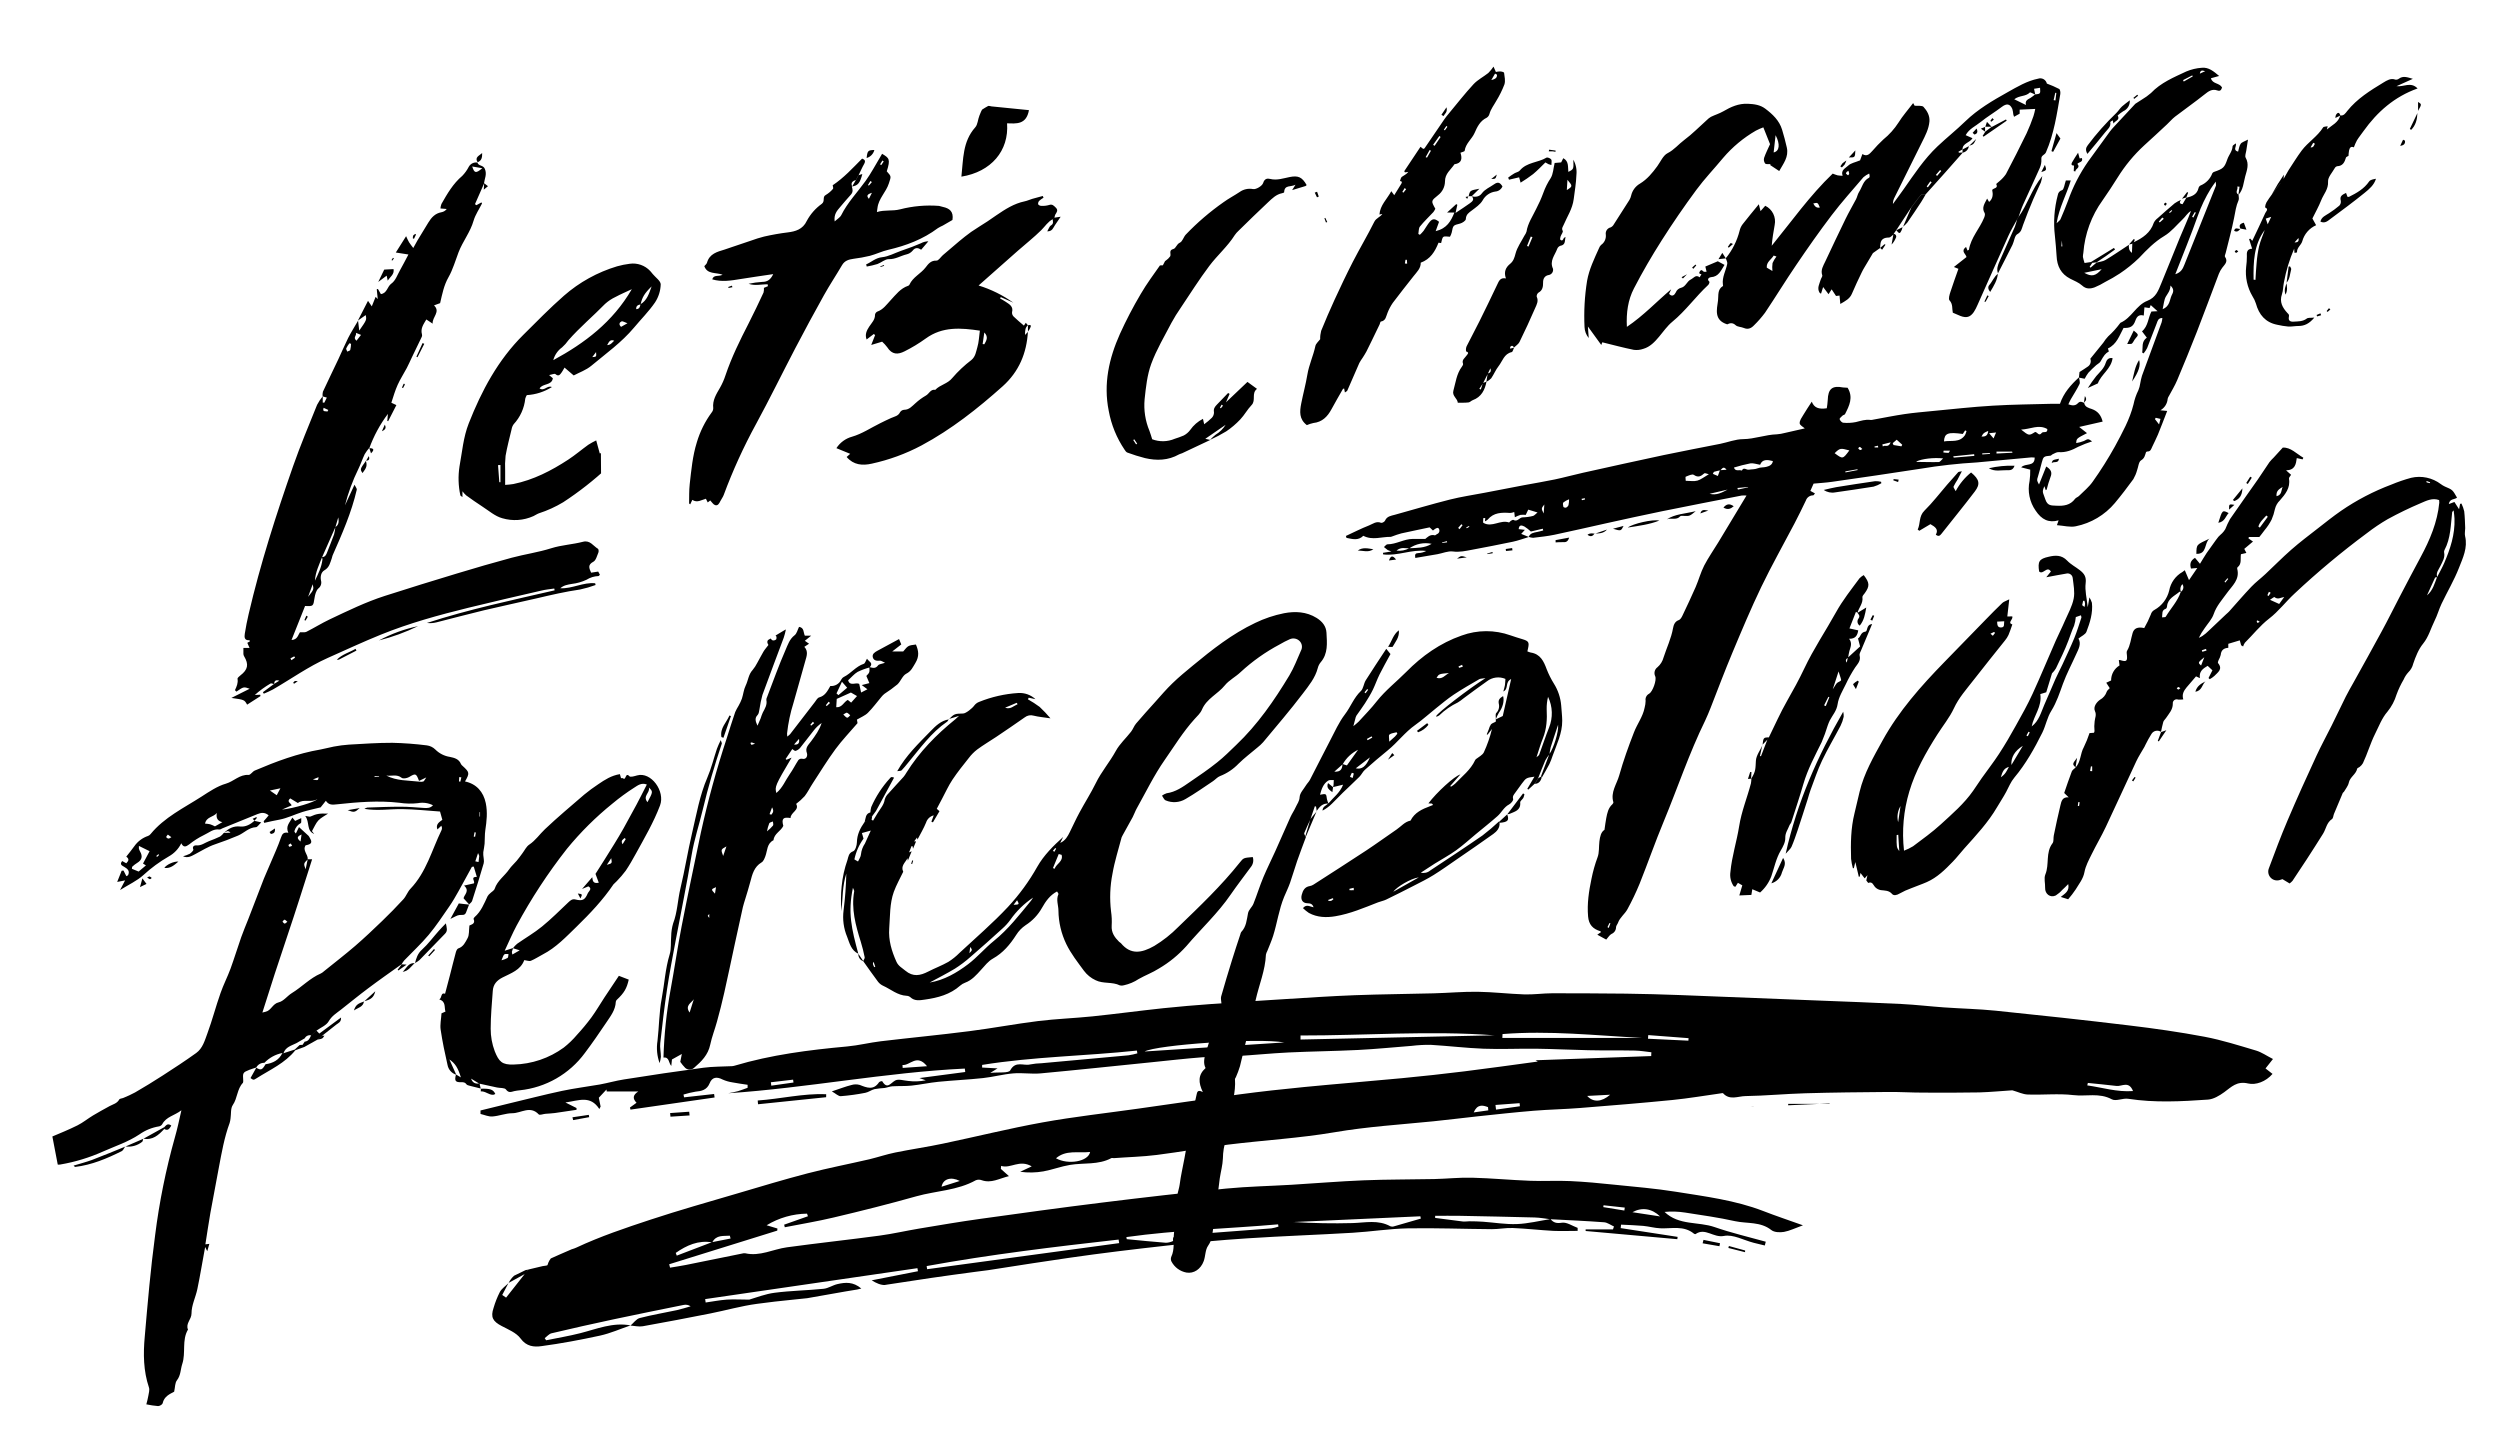 <svg xmlns="http://www.w3.org/2000/svg" xmlns:xlink="http://www.w3.org/1999/xlink" viewBox="0 0 1188.9 685.16"><defs><clipPath id="clip-path-perception" transform="translate(16.19 31.68)"><path id="mask2" d="M235,572.07l6.9-1.64c.79-.19,2.19-.17,2.29-.52,2-7,9.11-6.13,13.75-8.3,11.33-5.31,23.31-9.33,35.23-13.27,13.64-4.5,27.48-8.4,41.27-12.46,11.12-3.29,22.24-6.65,33.46-9.57,9.74-2.53,19.64-4.43,29.45-6.71,4.09-1,8.09-2.35,12.2-3.19,7.53-1.53,15.14-2.64,22.67-4.22,15.82-3.31,31.54-7.24,47.44-10.11,15-2.71,30.21-4.38,45.32-6.52,16.07-2.27,32.13-4.65,48.22-6.79,10.28-1.37,20.59-2.51,30.91-3.51,15.5-1.51,31-2.73,46.51-4.21q14.77-1.41,29.51-3.23c11.54-1.42,23-3.06,35-4.67l-1.06-.61,55-2c0-.6,0-1.2.08-1.8-2.61-.29-5.21-.76-7.82-.81-7.36-.15-14.72,0-22.08-.17-8.26-.16-16.51-.6-24.77-.71s-16.73.32-25.08,0-16.81-1.35-25.23-1.85a69.19,69.19,0,0,0-9,.49c-8.48.65-16.94,1.52-25.43,1.95-11.06.56-22.14.66-33.2,1.19-8.34.41-16.65,1.26-25,1.76-5.38.31-10.79.13-16.15.54-8,.62-16,1.55-24,2.36-17.57,1.78-35.14,3.66-52.73,5.29-4.3.39-8.71-.37-13,0-4.82.4-9.55,1.71-14.36,2.23-7.06.76-14.18,1.07-21.25,1.77-4.26.42-8.47,1.36-12.74,1.81-3,.32-6.1.14-9.15.33-1.22.07-2.41.61-3.63.79a48.62,48.62,0,0,0-4.85.56c-1.51.38-2.86,1.47-4.38,1.75a99.58,99.58,0,0,1-11.64,1.6c-1.13.08-2.35-1.21-4.26-2.28,4-1.33,6.55-2.33,9.22-3a7,7,0,0,1,4.05-.07c3.4,1.35,6.57,2.65,9.18-1.28a2.22,2.22,0,0,1,1.49-.51c2.43,4.09,3.93.93,6.21-.33,1.55-.85,4.08.07,6.17.22a25.64,25.64,0,0,0,8.35-.3L421.05,481l21.79-2.88-.2-1.63c-37.72,1.81-74.88,9.21-112.56,11.74,1.57-.31,3.16-.54,4.7-1s3-1.06,4.56-1.6l0-1.43c-2.37-.37-4.77-.67-7.12-1.13a18.19,18.19,0,0,1-4.77-1.37c-2.77-1.45-5-1.17-6.17,1.78-1.29,3.17-3.79,3.74-6.73,4a44.14,44.14,0,0,0-5.7,1.37l.28,1.32,14.28-1.59.23,1.66-40,5.77-.25-1,3.13-2.26c-1.94-2-1.78-3.69.81-5.36h-15l-.09-.95-3.66,3.92c.29,1.38.57,2.79.86,4.19l-.61,1.18c-4.3-6.7-9.78-4-16.14-3.12l5.29,2.64,0,.85c-3.44.52-6.89,1.06-10.34,1.53-1.48.21-3,.24-4.47.37-1.08.1-2.72.76-3.16.28-4.05-4.35-8.41-.56-12.56-.56-3.16,0-6.3,1.33-9.49,1.55-1.85.13-3.76-.76-5.64-1.2l0-1.66c4.47-1.11,8.94-2.23,13.42-3.3,8.42-2,16.82-4.19,25.29-6,6-1.27,12-2,18-3.05,3.84-.7,7.61-1.8,11.46-2.4,12.59-2,25.19-3.88,37.82-5.57,4.48-.6,9.06-.51,13.6-.75a5,5,0,0,0,1.2-.21c17.47-5.23,35.44-7.49,53.53-9.15,5.38-.49,10.67-1.83,16-2.47,14-1.67,28.1-3,42.11-4.8,10.94-1.39,21.79-3.45,32.72-4.81,8.6-1.06,17.3-1.35,25.92-2.24,11.23-1.17,22.43-2.68,33.66-3.88,7.65-.81,15.32-1.43,23-2q17.38-1.26,34.79-2.32c11.1-.68,22.2-1.44,33.31-1.86,12.47-.47,25-.55,37.44-.89,7-.18,14-.83,20.95-.74,7.39.11,14.76,1,22.16,1.25,4.45.14,8.92-.53,13.39-.54q17.38,0,34.79.18,13,.18,26,.68,32.79,1.23,65.57,2.59c13.26.53,26.52,1,39.77,1.66,6.72.34,13.41,1.14,20.12,1.61,8.19.58,16.41.74,24.56,1.57,21.15,2.17,42.28,4.45,63.38,7,12,1.44,24,3.14,35.93,5.39,8.3,1.58,16.42,4.17,24.53,6.58,2.59.77,4.92,2.44,8,4l-3.54,4.49,3.33,2.6c-3.23,3.74-8,5.4-11.62,4.55-5.38-1.25-7.91,1.64-11.35,4.14-2.28,1.65-5.09,3.35-7.76,3.53-12.63.88-25.28,1.56-37.91-.39-2.55-.4-5.83,1.31-7.78.25-6-3.25-12.23-1.27-18.28-2-7.15-.85-14.5,0-21.75-.28-2.31-.08-4.59-1.24-7.29-2-4.81.3-10.23.84-15.67,1-9,.18-17.9.14-26.85.1-5.47,0-10.93-.36-16.39-.31-13.18.11-26.36.24-39.54.62-9.5.27-19,1.19-28.49,1.34-3.49.05-7.47,2.14-10.61-1.33-.18-.19-.8,0-1.21.05-7.64,1.06-15.26,2.38-22.93,3.14-14.62,1.45-29.26,2.64-43.9,3.8-7.34.59-14.72.71-22,1.31-8.86.73-17.7,1.7-26.54,2.64-7.07.75-14.13,1.67-21.21,2.38-15.7,1.57-31.41,2.54-47,5.21-16.69,2.84-33.7,3.79-50.53,5.87-11.36,1.4-22.63,3.49-34,4.92-6.75.86-13.59,1-20.39,1.52-.41,0-.91-.15-1.23,0-6.19,3.32-13.1,2.13-19.64,3.22-4.25.7-8.35,2.28-12.59,3.06a35.79,35.79,0,0,1-11.1.2l5.48-2.58c-5.92-3.44-10,1.24-14.55-.22l-.12,1.43c1.06,1,2.13,1.91,3.84,3.44-4.66,1.13-8.37,3.53-12.92,1.95a3.89,3.89,0,0,0-2.81,0c-8.77,4.9-18.83,5-28.2,7.61-13.06,3.68-26.24,7-39.43,10.11-7.68,1.84-15.49,3.11-23.24,4.64l-.3-1.23,11.31-4-.43-1.24A37.8,37.8,0,0,0,348.39,551l5.13,1.55-.07,1-51.4,16,.41,1.62c2.48-.42,5-.78,7.45-1.27,8.88-1.78,17.76-3.6,26.63-5.4a4.22,4.22,0,0,1,1.67-.17c7,1.59,13.22-1.94,19.83-2.84,14.65-2,29.36-3.58,44-5.55,6.34-.85,12.59-2.31,18.9-3.36,9.65-1.61,19.29-3.26,29-4.61,19.26-2.69,38.52-5.35,57.82-7.73,19.69-2.44,39.41-4.72,59.15-6.68,10.32-1,20.73-1.19,31.09-1.81,11.44-.68,22.88-1.66,34.33-2.12,11.18-.45,22.37-.36,33.56-.6,6-.13,12-.8,18-.64,9.24.24,18.46,1.12,27.7,1.47,6.32.25,12.67-.16,19,.14,7,.32,14,1,20.95,1.72,9.73,1,19.51,1.79,29.16,3.34,14,2.25,28.22,4,41.62,9.17,5.9,2.3,11.92,4.3,18.9,6.8-3.81,1.37-6.35,2.66-9,3.13-1.92.33-4.59.25-6-.85-5.19-4.13-11.51-3-17.26-4.24-7.86-1.75-15.87-2.87-23.84-4.11a39,39,0,0,0-9.72-.3c6.86,6.57,16,4.49,23.85,7.23s16.18,4.67,24.29,6.94c-.15.6-.31,1.2-.46,1.8-1.76-.43-3.53-.83-5.29-1.29-4.75-1.22-9.84-4.13-14.14-3.25-5,1-8.89-4.1-13.48-.91-.15.11-.59,0-.78-.17-4.85-4-10.56-2.32-16-2.56-2.73-.11-5.42-.9-8.15-1.15-3.49-.32-7-.4-10.52-.59l-.18,1.65,27.08,4.17-.15,1.1-43.6-3.89c0-.25,0-.51,0-.77h13l.48-1.38c-1.56-.69-3.08-1.87-4.68-2-8.5-.63-17-1-25.53-1.45-2.5-.29-5-.76-7.49-.83-11.88-.32-23.76-.56-35.65-.79-3.9-.07-7.79,0-11.69,0l0,1c4.39.57,8.77,1.18,13.17,1.7,1,.12,2.12-.12,3.18-.1,2.14,0,4.29.06,6.42.21,5.38.38,10.78,1.32,16.14,1.11s10.62-1.53,15.93-2.37c1.46,1.73,2.89,2.13,5.42,1.73,2.32-.36,5,1.54,7.5,2.45,0,.47,0,1,0,1.43-3.84,0-7.7.16-11.53,0-6.43-.35-12.85-1.09-19.29-1.36-3.33-.14-6.68.57-10,.55-13.32-.09-26.64-.63-39.94-.39-8.77.17-17.5,1.58-26.27,2.1-16.78,1-33.58,1.56-50.34,2.67-12.69.83-25.37,2-38,3.43-15.56,1.73-31.12,3.59-46.61,5.84-23,3.34-45.87,7.1-68.81,10.61-6.08.93-12.19,1.82-18.32,2.29-2.23.17-4.55-.93-6.61-2.22l22-4.33-.25-1.45L319.16,586.12l.23,1.62c3.33-.47,6.65-1.13,10-1.37s6.64,0,10.72,0c3.41-1,7.68-2.71,12.11-3.27,7.7-1,15.51-1.1,23.25-1.89,2.26-.23,4.37-1.73,6.64-2.24,3.67-.84,7.4-1.2,11.31,2.12-5.75,1.28-10.77,2.79-15.9,3.46-11.23,1.47-22.55,2.24-33.76,3.83-7.44,1-14.73,3.09-22.12,4.56-10.7,2.11-21.42,4.18-32.16,6.09-1.87.33-3.88-.2-5.83-.33,1.46-1.23,2.74-3.15,4.4-3.58,5.82-1.52,11.78-2.49,17.66-3.76,2.21-.48,4.36-1.2,6.53-1.81a4.24,4.24,0,0,0-3.41-.64c-11.1,2.25-22.2,4.48-33.28,6.84q-14.76,3.15-29.46,6.63c-1.19.29-2.16,1.52-3.24,2.32l.68,1c5.39-1.1,10.83-2,16.15-3.35,7.91-2,15.58-5.31,24-3.72-4.84,1.65-9.57,3.76-14.53,4.86-9.21,2-18.51,3.75-27.84,5-3.53.49-7.13.22-9.94-3.64-2-2.73-5.82-4.26-9-5.94-4.22-2.21-5.33-4.21-3.84-8.6a43.06,43.06,0,0,1,3-7.59c.93-1.66,2.72-2.83,4.12-4.22l0-.07-3,5.72,1.83,1.28q4.43-5.61,8.84-11.21Zm87.51-12.92c-6.65-1.14-12.17,1.41-17.35,5l.49,1.3,16.79-6.41,8.81-1.73-.36-1.35C327.85,556.23,324.46,555.43,322.53,559.15Zm193.53.35-.27-1.69c-30.53,3.44-61,7.09-91.28,12.6l.21,1.5Zm-61.31-80.95c4.06-.43,8.74.22,9.51-1.22,2.54-4.71,6.38-2,9.48-2.81a33.41,33.41,0,0,1,5.41-.57c13.79-1.25,27.57-2.48,41.35-3.77a34.4,34.4,0,0,0,4.21-.92l-.21-1.33c-24.5,2.62-49.22,2.87-73.61,6.82V476l7.33.4Zm64.74,78.07.17,1c6.21.59,12.41,1.24,18.63,1.71a8.44,8.44,0,0,0,3.42-.85c-.52-3,2-2.19,3.26-2.46a50.43,50.43,0,0,1,7.08-.77c12.12-.93,24.24-1.81,36.35-2.76a20.85,20.85,0,0,0,3.42-.85l-.18-1.07C567.59,552.67,543.42,553.27,519.49,556.62Zm175-95.95c-30.79-2.32-61.46.14-92.18.09l0,1.92Zm-99.91,3.39c-12.82-2.25-60.66,1.15-66.42,4.31Zm103.79-4-.08,1.85h66.26C742.47,460.73,720.45,458.32,698.33,460.08Zm-38.85,87.76c-.07-.36-.14-.72-.22-1.08L599,549.47c9.37.57,18.68.76,28,.5,6.08-.17,12.19-1.7,18,1.52a2.42,2.42,0,0,0,1.62.06C650.85,550.35,655.16,549.09,659.48,547.84ZM502.22,516.15c-5.74.61-11.46-1.1-16.23,3C491.77,522.4,501.41,520.73,502.22,516.15Zm474.49-32.83c-.09.39-.18.78-.28,1.17,7.15,1,14.17,3.26,21.76,2.69-2-5-5.27-2.12-7.87-2.43C985.79,484.21,981.25,483.79,976.71,483.32ZM773.28,546.8c-3.87-3.75-8.61-4.51-13.15-2ZM413,474.79l.09,1.39,11.59-.81C419.74,469.21,416.6,475.18,413,474.79Zm373.74-11.57.08-1.19-19.17-1.46-.12,1.73Zm-80.13,31.19-.13-1.47-11.48.85.26,2.22Zm-275,38.26,8.64-2.73C435.94,527.71,432.2,529.06,431.59,532.67Zm307-43.17c2.87,3.18,6.88,2.94,10.92-.57ZM350.4,483l.21,1.62,10.55-1.5-.18-1.36Zm341.18,13.36c0-.51-.09-1-.13-1.53-2.6-1-5.09-1.47-6.8,2.51ZM756.29,544l.2-1.4-10.1-1.1-.12.88ZM376.71,488.67c-11-.42-21.68,2.25-32.55,3,0,.6.1,1.2.16,1.79l32.37-3.35C376.7,489.64,376.7,489.15,376.71,488.67Zm477.16,4.6H834.2l0,.68,19.65-.89Zm-551.21,6.1,9.08-.59-.17-1.77-9.08.64Zm490.85,60.22,8,1.38.27-1.42-7.86-1.6Zm9.68-64.37h14.55l0-.79-14.1,1.09ZM256.36,501,264,499.6l-.18-1.1-7.77,1.15Zm-30.74,77.53,0-.07,7.65-4.21,1.79-2.17C230.84,572.7,227.57,574.64,225.62,578.52ZM813.73,563,806,560.87l-.24.94,7.92,2Z" style="fill:none"/></clipPath><clipPath id="clip-path-2-perception" transform="translate(16.19 31.68)"><path id="mask" d="M998.51,83.52c4.24-2,8-4.49,9.56-9.28A6.24,6.24,0,0,1,1010,72c2.65-2.38,5.31-4.75,8-7a16.12,16.12,0,0,1,3-1.62c-1.15,1.57-.21,1.91.74,2.05.72-1.21,1.29-2.2,1.87-3.18l-.11.12c2.66-.63,5.12-1.48,5.84-4.61a1.9,1.9,0,0,1,.89-1.2,10,10,0,0,0,5.67-5.84,1.5,1.5,0,0,1,.87-.67c4.41-1.52,4.91-2.08,6.28-6,.73-2.09,2.37-3.8,2.49-6.18,0-.42.87-.8,1.53-1.37.53,1.41-1.62,3.22,1.09,3.94.38-1.27.5-2.7,1.22-3.73.57-.81,1.86-1.12,3.48-2-.34,2.14-.6,3.71-.82,5.29-.16,1.11-.74,2.5-.29,3.3,1.78,3.11.58,6-.22,8.94s-.91,6.32-3.23,8.79l.54-3.93-1.1-.06c.66,1.3-1.37,2.64.64,3.91,0,.87.32,1.88,0,2.59-1.21,2.7-1.57,5.55-2.13,8.41-1.1,5.61-2.64,11.13-4,16.68-.15.61-.58,1.45-.34,1.79,1.65,2.33-.13,3.66-1.3,5.25a12.58,12.58,0,0,0-1.62,2.91c-3.49,9.18-6.87,18.4-10.44,27.55-3,7.7-6.15,15.34-9.37,23-1.08,2.56-2.57,5-3.87,7.43a4.34,4.34,0,0,0-.64,1.39,6.9,6.9,0,0,1-3.45,5.48l3.22.32c-1.48,3.79-2.89,7.54-4.41,11.25-.82,2-1.85,3.89-2.74,5.85-.47,1-.73,2.24-2.27,2.18a.81.81,0,0,0-.65.34c-.52,1.44-.61,2.84-2.36,3.88-1.17.71-1.29,3.16-1.92,4.81a18,18,0,0,1-1.74,4.12c-2.83,3.88-5.74,7.7-8.81,11.38A32.77,32.77,0,0,1,971,218.59c-2.69.6-5.72-.29-9-.52.37-1,.58-1.67.8-2.3-4.65,1.33-8.08-.31-10.94-4.64A18,18,0,0,1,949,197a34.55,34.55,0,0,0,.31-5.33l-4.3-1.1c2-2.18,6.46-.09,6.41-4.65a11.75,11.75,0,0,0-1.52-.09l-24.77,2.29c-.38,0-.76.09-1.14.11a249.25,249.25,0,0,0-26.83,3c-14,2.19-28,4.19-42,6.21-2.88.42-5.8.58-8.88.87l-1.54,3.46,2.19,1.19c-.38.44-.61.93-.84.93a3.61,3.61,0,0,0-3.48,2.46c-1.74,3.66-3.53,7.3-5.41,10.9-5.26,10.05-10.86,19.94-15.78,30.16s-9.31,20.71-13.7,31.19c-3.65,8.71-7,17.57-10.42,26.35-.8,2-1.61,4-2.56,6C787.12,326.48,781.63,343,775,359c-4.07,9.77-7.54,19.79-11.47,29.61a121.61,121.61,0,0,1-5.77,12.09c-1.22,2.3-3.58,3.88-4.49,6.46-.25.71-.9,1.36-.93,2.06a3.47,3.47,0,0,1-2.17,3.25c-.92.49-1.52,1.58-2.5,2.68l-4.25-2.32,1.79-1.26c-.14-.15-.25-.38-.42-.43-3.46-1.06-5.42-3.08-5.75-7-.53-6.12.38-12,1.62-17.93a67.12,67.12,0,0,1,2.88-10.19c.88-2.29.57-5,.88-7.54.28-2.32.79-4.56,2.41-5.51.34-2.24.52-3.93.85-5.59.47-2.4.94-4.82,2.91-6.58.26-.23.55-.73.47-1-1.43-4.76,1.63-8.59,2.79-12.75,1.94-6.92,4.38-13.72,7-20.43,1.53-4,4.23-7.44,5.07-11.72a13.92,13.92,0,0,0,.48-3.3,3.16,3.16,0,0,1,1.7-3.39c1.63-.93,3.67-6.49,2.86-8.29a3.46,3.46,0,0,1,1.09-4.31,9.2,9.2,0,0,0,2.89-4.65c1.5-4.63,3.62-9,4.5-13.9.27-1.46.81-3.2,2.76-3.86.71-.24,1.29-1.24,1.66-2,2.16-4.54,4.32-9.09,6.33-13.7,1.46-3.37,2.41-7,4.07-10.24,2-3.82,4.46-7.35,6.69-11,4.4-7.27,8.77-14.56,13.43-22.28a14.35,14.35,0,0,0-2.3,0c-12.63,2.47-25.27,4.9-37.87,7.47-9,1.83-17.94,3.83-26.9,5.8-8.09,1.77-16.14,3.68-24.24,5.37-3.35.7-6.77,1.05-10.17,1.46a6.81,6.81,0,0,1-2.1-.44c.73-1.82,2.38-2,4-2.34,1-.18,1.94-.47,2.91-.72l-.21-.83-5.67,1.34a20.3,20.3,0,0,0-3.08-2.39c-1.09-.53-2.53-1.07-2.72,1.25l2.95.34-1.75,1.93,3.65,1.47c-2.53.76-5,1.7-7.6,2.25-6.49,1.38-13,2.6-19.53,3.84-3,.56-5.86,1.22-9,.8-2.35-.31-4.88.85-7.33,1.29-3.47.62-6.95,1.18-10.55,1.79-.35-1.79.14-2.26,1.46-2.32a8.82,8.82,0,0,0,3.75-1c-6.94-.9-13.59,2.51-20.5,1.63l-.08-.75,4-.63a12.39,12.39,0,0,1-1.72-.67c-.63-.45-1.22-1-1.82-1.44.55-.46,1.1-1.3,1.66-1.31,4.2,0,7.86-2.54,12-2.56h6c.82-.57,2.18-2.37,4.56-1.71.24.06.61-.41,1-.58a1.73,1.73,0,0,0,.92-2.51c-.38-.77-1.24-.55-2.84.8l-1.57-1.5c-4.59,1-9,1.86-13.44,2.86a44.68,44.68,0,0,0-4.28,1.42,2.26,2.26,0,0,1-.72.24c-4.32-.11-8.73,1.79-13.11-.51-2.42,2.45-5.2,1.53-8,1l-.28-.92c3.64-1.68,7.22-3.53,11-5,1.76-.68,3.47-2.2,5.73-1.25.43.18,1.65-.47,1.87-1,.91-2.13,2.83-2.32,4.65-2.82,8.71-2.42,17.37-5,26.14-7.22,5.43-1.37,11-2.18,16.52-3.24,6.39-1.23,12.77-2.47,19.15-3.68,4.75-.9,9.53-1.66,14.27-2.66,4.48-.94,8.9-2.18,13.37-3.17,12.82-2.85,25.64-5.7,38.48-8.43,8.93-1.89,17.92-3.55,26.87-5.35,3.61-.73,7.2-2.19,10.81-2.22,5.53-.06,10.68-2.14,16.14-2.3a20.17,20.17,0,0,0,3.75-.65c3.17-.69,6.32-1.43,9.48-2.16-.69-.65-2.39-1.51-2.43-2.45-.07-1.31,1-2.74,1.76-4,1.19-2,2.52-4,4-6.26,1.11,2.86,3.21,3.72,7.14,3.14.15-1.21.41-2.55.45-3.9.16-5.37,2.12-7,7.29-6a16.62,16.62,0,0,0,2.16.14c2.82,4.6.78,8.58-1.23,12.54-.17.34-.85.39-1.17.7-.55.53-1.51,1.3-1.39,1.71.2.7,1.08,1.65,1.72,1.69a20.59,20.59,0,0,0,6-.32c2.34-.56,4.59-1.39,7.06-1a3.69,3.69,0,0,0,1.13-.14c5-.9,10-1.92,15-2.66,4.35-.64,8.74-1,13.13-1.44,9.6-.9,19.19-2,28.81-2.56,9.42-.57,18.87-.63,28.3-.9,1.15,0,2.29,0,3.63,0,1.74-5.16,5.16-9,9.06-12.58.1,1.07.63,2.34.24,3.18-1.2,2.51-2.76,4.85-4.16,7.28-.4.71-.71,1.46-1.16,2.39,1.84.64,3.31.76,4.49-.49s2-.62,3.07-.18l-.06-.05c.36,2,2.06,2.41,3.62,2.93,2.89,1,4.46,3,5.19,6l-11.16,2.54,3.72,2.94c-5,2.55-5,2.55-5.13,4.73a17.35,17.35,0,0,0,3.67-1c2-1.06,2-1.17,3.88.19a54.6,54.6,0,0,0-6.51,2.54c-3,1.63-5.93,2.83-9.41,2.58-.92-.07-1.9.59-2.83,1-.39.16-.7.66-1.07.69-3.15.28-3.35.41-4.09,3.19-.61,2.27-1.16,4.56-1.85,6.8-.52,1.68-.6,1.66.52,3.72l3.44-8.57c2.32,1.44,2.93,2.89,2,5.09a56.22,56.22,0,0,0-1.78,5.83c0,.14-.3.21-.47.32l-.63-1.89c-1.3,3-.69,2.79.45,6.29,1.05,3.21,3,2.86,5.26,3,3.43.19,6.61-.2,8.87-3.26.43-.59,1.32-.81,1.85-1.34,2.25-2.24,4.79-4.29,6.57-6.85a175.38,175.38,0,0,0,10.6-16.83c3.42-6.37,7-12.76,8.78-19.88a27.18,27.18,0,0,1,2.32-6.76,13,13,0,0,0,.87-3.22,32.35,32.35,0,0,1,.84-3.66c3.08-8.48,6.24-16.93,9.34-25.4a11.58,11.58,0,0,0,.36-2.07c-2.06,0-2.26,1.47-2.7,2.58-1.56,3.9-3,7.85-4.56,11.74a14.42,14.42,0,0,1-1.66,2.52l-.69-.41c.44-2.41-.5-5.17,2.21-7.08l-2.29-3c3-2.51,2.89-6.53,4.49-9.43l2.91-.14-3.25-2.92c-.22.53-.4,1-.57,1.41l-2.42-.35c-.12,1.42-.21,2.52-.32,3.92-2.37-.6-3.28.46-4,2.44-1,2.86-2.54,3.58-5.61,3.44-2,3.68-3.19,7.74-7.44,9.78l.45,1.41c-1.73,1-2.27,1.8-4,4.83-.41.7-1.35,1.09-2,1.68a50.88,50.88,0,0,0-3.73,3.61,18.22,18.22,0,0,0-1.77,2.87l-2.74-.55c.09-.88.19-1.77.28-2.65,1.36-.88,2.75-1.71,4.06-2.66a3.11,3.11,0,0,0,1.08-3.66c2.3-2.82,4.25-5.22,6.18-7.63a19,19,0,0,1,2.31-3,40.51,40.51,0,0,0,5.6-6.18c.08-.1.14-.24.24-.29,5.28-2.28,7.53-8.42,12.78-10.44,4.17-1.6,5.26-5,6.67-8.37,3-7.16,5.8-14.42,8.77-21.59,1.75-4.23,3.68-8.39,5.33-12.78-1.71.95-2.61,2.73-4,4-2.83,2.71-5.39,5.92-8.68,7.89-4.7,2.82-8.34,6.56-12,10.44a64.62,64.62,0,0,1-9.13,7.38,69.47,69.47,0,0,1-6.89,4,35.55,35.55,0,0,1-5.1,2.61c-2.07.75-4.06.93-6-.87-1.56-1.41-3.69-2.23-5.61-3.21-4.44-2.28-6.3-6-6.51-10.86-.14-3.18-.53-6.34-.8-9.51A51.73,51.73,0,0,1,962.43,61a2.72,2.72,0,0,1,2-2.24c.94-.31,1.17-2.82,1.82-4.63h2.34c-2,6.74-5.51,12.75-6.74,20.36,1-1,1.61-1.37,1.85-1.92,1.25-2.92,2.49-5.86,3.59-8.84a78.36,78.36,0,0,1,9.58-18.65q5.13-7.14,10.33-14.22a27.51,27.51,0,0,1,2-2.34l10.09-10.85,3.12-2a28.45,28.45,0,0,0,4.32-3.11c4.69-4.94,10.84-7.46,16.79-10.25a23,23,0,0,1,7.39-1.76c3.24-.33,5.62,1.68,8.24,3.9l-3.91,1.08c.74,2.82,4,2.11,5.28,4.37-.28.92-.69,2-2.2,1.44-2.58-.89-4.26.41-6.15,1.92-4.57,3.64-9.37,7-14,10.54-1.39,1.07-2.53,2.47-3.83,3.67-3.6,3.35-7.19,6.72-10.84,10a73.3,73.3,0,0,0-12.62,15.25c-2.31,3.63-4.62,7.27-7.11,10.78a49.07,49.07,0,0,0-9.21,25.12,9.39,9.39,0,0,0-.2,1.88,25.38,25.38,0,0,0,.78,2.89l3.21-.48c.13.16.27.31.41.47l-1.21,1.83.44.4,2.94-2.48-.1.06c1.43-.39,3-.48,4.25-1.22,3.79-2.27,7.44-4.8,11.15-7.22l0-.06c-.09,1.38-.11,2.76,1.44,3.89l.17-4.26ZM801.84,192c-1,.21-1.92.38-2.85.68-.24.08-.36.56-.61,1l2.37,1c.41-1.09.71-1.92,1-2.74l3.15-.24C803.22,189.57,802.7,191.55,801.84,192ZM654,229.05c3.58-.21,7.26,0,10.65-2.11A13.57,13.57,0,0,0,654,229.11c-1.92,0-3.95-.76-6.09,1.06A10.35,10.35,0,0,0,654,229.05Zm36-12.81c0-.52.09-1.05.14-1.57-.33,0-.94,0-.95.11a14.63,14.63,0,0,0-.08,1.88c.06.11.08.28.17.33,4.08,2.33,8.06-1.65,12.14-.21.17.05.5-.55.82-.73s1-.64,1.28-.49c1.94,1.16,2.83-1.22,4.47-1.21a21.08,21.08,0,0,0,4.86-.67c.6-.14,1.08-.8,2.15-1.65l-4.42-1.35-1.19,2.5a11.63,11.63,0,0,0-2.5,0,16.4,16.4,0,0,0-2.68,1.12c-.13-1.12-.2-1.72-.28-2.48-.38.11-.7.23-1,.29a3.71,3.71,0,0,1-1.09.14c-3.9-.25-7.71-.23-10.53,3.17A4.82,4.82,0,0,1,690,216.24Zm328.28-117.5c2.87-.92,3.61-2.73,4.32-4.49q7.51-18.77,15-37.56c.14-.34,0-.81-.08-2-1.09,1.56-1.78,2.45-2.37,3.39A66.92,66.92,0,0,0,1029,70.94C1025.78,80.08,1022.07,89.06,1018.29,98.74ZM808.41,190.66c.6,2.07,2.55.9,3.77,1.45.81-1.86,2.19-.21,3.29-.42,1.4-.26,2.84-.08,4.28-.68,1.23-.51,2.72-.33,4-.66s2.92-.86,3.17-2.77c-2.58-.67-5-1-6.08,1.76-1.76-.28-3.25-.87-4.62-.66A78,78,0,0,0,808.41,190.66Zm99.88-12.42c3.5-.59,7.45.72,10-3a8.53,8.53,0,0,0,.71-1.93l-.66-.31-1.1,1.69C910.14,173.71,908.51,174.32,908.29,178.24Zm43.34-4.49c1.07,0,1.81,2.26,3.16.45.66-.88,2.87.42,2.63-1.85-4.1-2.34-7.93.07-12.45.27C948.72,175.59,948.72,175.59,951.63,173.75Zm-155.16,20.1c-1-.21-1.87-.68-2.16-.43-1.55,1.34-2.84,2.21-5,.72-.74-.52-2.58.39-3.83.88-.24.1,0,1.32,0,1.95,2.09,0,3.93.36,5.55-.09S794.18,195.16,796.47,193.85ZM1016,104.11c-.08,2.5-1.32,3.77-2.19,5.26s-1,3.66-1.53,6c3.46-1.44,3.28-4.39,4.25-6.53C1017,107.79,1018.25,106.19,1016,104.11ZM856.29,183.83c3.87,2.89,3.87,2.89,7-1.31C859,181.36,858.83,181.39,856.29,183.83Zm39,3.92-.08.24.39,0c3.4,0,6.8.17,10.2.06.63,0,1.24-1,2.07-1.74C903.29,185.85,897.88,186.5,895.26,187.75ZM975,98.06c3.56,2,5.43,1.53,8.28-1.72ZM912.7,185.32l.21.63,9.81-.83c0-.27-.06-.54-.08-.81ZM805.39,201.15l-8.58,2C800,204,802.7,202.6,805.39,201.15ZM730,205.76a10.13,10.13,0,0,0-2.72,1.5c-.35.4-.15,1.42,0,2.09.08.25.94.52,1.26.38a2.2,2.2,0,0,0,1.19-1.21A12.72,12.72,0,0,0,730,205.76Zm203.27-22.69,0,.93,7.59-.39-.18-.54Zm-49.36-4c.12.3.25.6.37.89l3.77.62.39-.76-2.64-2.39Zm-22.55,13.43.08.48,5.76-1.11-.07-.4Zm68-19.26c-2.25.95-2.25.95-3.22,2.66C928.15,176.08,929.16,175.32,929.33,173.22Zm-46.39,5.43-4,1,.25,1C880.15,179.66,881.84,181.52,882.94,178.65Zm127.6-8.51c.33-1.26.5-1.95.68-2.63L1009,167l-.39.62ZM810.05,200.38l.24.77,4.85-1.08v-.16ZM1022,6.41c.1.24.21.47.31.7l4.3-2.47-.27-.46ZM718.23,208.23c-1.51,1.91-1.51,1.91-.3,4.28C718.05,210.81,718.12,209.84,718.23,208.23Zm212-24.06-.14-.41-3.59.16,0,.52Zm-22.12-1.53c0,.28-.08.57-.11.85.81.08,1.62.21,2.43.21.17,0,.33-.47.72-1.06Zm23.76-5.82c.46-1.08.74-1.73,1.2-2.83l-3.32.35ZM1032.51,2.17c-1-.18-2.22-.93-2.55,1.16ZM677.25,219.37l.65.62,1.45-1.92-.58-.45Zm335.57-147-.71-.6-1.65,1.91.45.42Zm-48.48,10.3c-.13,1.52-.18,2.18-.24,2.84h.48C964.53,84.81,964.47,84.12,964.34,82.65ZM672,226.24l-.08-.58-2.32.62,0,.25ZM1026.28,71.38l.58.42c.41-.78.81-1.57,1.22-2.36l-.52-.25C1027.13,69.92,1026.7,70.65,1026.28,71.38Zm-9.47-2.8-.28-.35-1.16,1,.31.38ZM877,181.13c0-.28-.06-.57-.1-.85l-1.66.37.07.48Zm-7.53.72c-.7-.6-1-1-1.24-1s-.51.41-.76.64c.29.29.54.72.9.83S869,182.06,869.45,181.85ZM748.28,409.18c.2.22.26.36.37.39a.33.33,0,0,0,.27-.16c.26-.66.5-1.33.75-2l-.47-.13C748.88,407.93,748.57,408.58,748.28,409.18ZM737.59,205.84l-.14-.6-1.53.32a5.92,5.92,0,0,0,.22.64C736.63,206.11,737.11,206,737.59,205.84Zm-55,13-.2-.37-1.29.66.22.41ZM207,398.53l-2.73-3c.11-1.55,3.18-3.49.23-6.06l4.69-1.06c.66-1-1.88-3.09,1.38-3.09l-1.46-4.89c-.49.1-.86.06-.93.2-2.14,3.86-4.2,7.77-6.37,11.61-1.36,2.43-2.75,4.86-4.34,7.15-3.18,4.59-6.25,9.28-9.83,13.55s-7.71,8.07-11.58,12.1a13.79,13.79,0,0,0-1.26,1.83l.09-.08c-5.36,3.84-10.77,7.6-16,11.54-4.37,3.26-8.59,6.73-12.88,10.1-2.14,1.69-4.41,3-5.92,5.63-1.1,1.91-3.74,2.92-5.7,4.34l-2.59,2.32a2.66,2.66,0,0,0-3.07,1.38l-4,2.32c-2.34,1.18-5.12,1.79-6.09,4.73l-.54-.07a16.16,16.16,0,0,0-8.55,4.67,4.21,4.21,0,0,0-3.9,2.28l.08-.06c-1.08.36-2.19.66-3.25,1.08-3.23,1.3-3.27,1.4-3,5.21,0,.33,0,.8-.14,1-2.83,2.94-2.55,7.28-4.82,10.57-1.1,1.59-.75,4.18-1.07,6.32a10.91,10.91,0,0,1-.44,2.22c-2.54,6.89-3.78,14.1-5.14,21.27s-2.71,14.28-4,21.44c-.86,4.88-1.56,9.8-2.39,15l1.89-.23-1,3.49-1-2C80,568.61,79,575,77.67,581.32c-.81,3.91-2.81,7.75-2.78,11.61,0,2.89-2.92,4.79-1.68,7.67-3,5.08-.95,11-2.72,16.35-.85,2.56-.67,5.36-2.51,7.75-1,1.24-.86,3.3-1.35,5.46-2,1.09-4.78,2.18-5.48,5.53C61,636.26,59.74,637,59,637a44.52,44.52,0,0,1-5.6-.83c.35-1.41.74-2.67.94-4s.71-2.85.31-4c-2.67-7.91-2.75-16.07-2-24.19,1.39-16.13,2.78-32.28,4.94-48.32a318.94,318.94,0,0,1,9.39-46.44c1.16-4,2-8.07,3.1-12.9-3.25,2.55-7.22,3-9.14,6.66a2.31,2.31,0,0,1-1.52,1,22.41,22.41,0,0,0-9.32,3.82c-5.35,3.56-11.39,5.53-17.18,8.09a84.13,84.13,0,0,1-20.4,6.22,3.68,3.68,0,0,1-1.51,0,25.16,25.16,0,0,1-11-5.89l4.18.63a12.82,12.82,0,0,1-1.55-2.66c-.31-1.16-.84-2.68-.35-3.51a2.87,2.87,0,0,1,3.49-1.4A3.73,3.73,0,0,0,8.2,509c4.19-1.77,8.41-3.48,12.47-5.51,2.59-1.3,4.87-3.19,7.36-4.69s5.24-3,7.9-4.46c1.64-.88,3.56-1.26,4.59-3.15.26-.48,1.37-.47,2-.77a56.63,56.63,0,0,0,5.52-2.58c4.4-2.58,8.79-5.2,13.07-8,5.41-3.49,10.79-7,16-10.75,3.1-2.22,4.09-6,5.33-9.33,2.33-6.3,4-12.83,6.25-19.18,1.36-3.93,3.3-7.66,4.74-11.57,1.82-5,3.34-10,5.09-15,1-2.86,2.22-5.65,3.32-8.48,2.49-6.46,4.94-12.93,7.47-19.38.93-2.36,2.06-4.65,3-7,1.76-4.17,3.68-8.3,5.14-12.57.58-1.72,1.23-2.6,3.48-2.22-1.45-3.18.69-4.9,1.93-7.23l1.3,1.59,2.92-1.34c-.06,1.1.11,2.21-.17,2.34a6.06,6.06,0,0,0-3.05,3.72c-.12.29.05.68.66,1.25.53-1.08,1-2.17,1.47-3.05,1.5,1.36,3,2.75,4.55,4.17a4.48,4.48,0,0,1,.61,1c1.32,2.13.8,3.05-2,3.48-1.61,2.52,1.25,4.39,1,6.71-2,2-2,2-1,4.73.39-2,.68-3.38,1-4.79h2.1c-3.94,12.33-7.71,24.39-11.75,36.34s-8,24.09-11.91,36.57l1.55-.38c2.66-.6,3.27-3.81,6.25-4.49,2.27-.52,4-3,6.17-4.35,4.77-2.9,8.63-7.14,13.84-9.37a6.79,6.79,0,0,0,1.54-1.1c4.94-4,10-7.88,14.78-12,4.39-3.79,8.61-7.79,12.79-11.82,3.47-3.34,6.85-6.78,10.1-10.33,1.35-1.46,2-3.56,3.38-5,7.57-7.9,10.17-18.39,14.77-27.84A2.77,2.77,0,0,0,194,362a4.74,4.74,0,0,0-.3-1l-1.88,1.78c-.92-2.46.9-3.53,2.35-4.59l-1.1-3.94c-6-.41-12-1.07-18.09-1.15-5.89-.07-11.79.94-17.87-.12a4,4,0,0,1,1.39-.62c5.32-.18,10.64-.41,16-.4,3.67,0,7.34.35,11,.59,1.56.1,3,.08,4.22-1.28a11.27,11.27,0,0,0-7.15-1,33.3,33.3,0,0,1-8.8-.18c-10-1.16-19.89-.32-29.8.74-1.92.2-3.76.49-5.2-1.69-1.17,1.48-2.08,2.64-2.48,3.13-3.34.84-6,1.37-8.63,2.19-3.69,1.16-7.24,2.95-11,3.66-2.34.44-4.81.95-7.21,1.53l-.25-.81c.4-.44.8-.89,1.19-1.34s.79-1,1.18-1.43c-1.8-1.55-3.55-1.34-5.42-.56-5.51,2.28-11,4.49-16.57,6.73-.47.19-1,.62-1.41.56-3-.44-5.06,1.6-7.43,2.66a37.6,37.6,0,0,0-7,4.45c-1.52,1.13-2.67,1.56-3.72-.56a14.4,14.4,0,0,1-5.94,6.25A68.13,68.13,0,0,0,52,384.47c-3,2.73-6.93,4.5-11.1,7.12L43.3,387l-3.76.73,2.13-5.33.88-.08L43.9,385c.28-.18.74-.3.86-.57.92-2.06-.42-3-1.94-3.91-.92-.55-2.28-1.07-.9-2.72l1.94,1.06c.91-1,1.73-1.89,0-3.16,1.27-1.63,2.61-3.24,3.82-4.94a13,13,0,0,1,6.57-4.91,2.8,2.8,0,0,0,1.17-.88c6.56-8,15.78-12.38,24.21-17.81,3.71-2.38,7.53-5,11.67-6.18,3.71-1.09,6.46-4.41,10.7-4.14.94.06,1.87-1.62,3-2.09,10.1-4.3,20.35-8.14,31.24-10,2.12-.37,4.2-1,6.32-1.39a62.28,62.28,0,0,1,7.19-.93c6.88-.39,13.77-.88,20.66-.86a158.1,158.1,0,0,1,16.39,1.22,7,7,0,0,1,4,1.94,12.48,12.48,0,0,0,7,3.55c2.17.45,4.26,1,5.22,3.37a2.55,2.55,0,0,0,.74.87c3.39,3.08,3.46,3.48,1.19,7.43,5.44,1.15,8.77,4.94,9.87,10.29.91,4.39.43,8.6-.22,12.91-.32,2.11-.17,4.29-.34,6.43-.1,1.33-.43,2.64-.62,4a7.64,7.64,0,0,0,0,1.35c.08,1.34.52,2.79.18,4-1.71,6-3.59,11.92-5.5,17.85-.21.65-1,1.13-1.46,1.7ZM49.74,382.8l3.47-2.93L51.82,379c1.08-2,2.14-4,3.13-5.89l-5.09-2.51a6.32,6.32,0,0,0,0,1.25,5.3,5.3,0,0,0,.54,1.35c1.37,2.38.92,4.1-1.38,5.5a14.1,14.1,0,0,0-2.27,1.74c-.21.18-.14.67-.21,1.05Zm68.16-29.47c5.59-.54,15.83-3.62,16.84-5-2.91,1.91-6.55-.27-9.27,1.88L121.83,348c-2,1.72.5,2.24.65,3.34Zm49.61-16.18c4.94,2.58,10.41,2.28,15.73,2.9a3.86,3.86,0,0,0,1.89-.08c.43-.19.65-.85,1.4-1.94l-3.45,1.66c-1.36-3.67-1.65-3.68-4.75-1.82-1,.56-2.83.89-3.5.35C172.52,336.36,170,337.51,167.51,337.15ZM81.31,360a14.66,14.66,0,0,1,2.41.31,16.31,16.31,0,0,1,2.31,1l3.52-2c-2.32-.55-3.06-2-2.63-4.37C85.26,357,82,356.68,81.31,360Zm35.85-16.8-5,1.06,3.26,2.24ZM9.1,515.57l-4.41-.65C5.94,516.66,7.32,517.13,9.1,515.57ZM211.15,374c-.57,1.74-.93,2.82-1.3,3.93l1.53.34c.12-1,.26-1.93.34-2.88C211.74,375.21,211.55,375,211.15,374ZM132.59,339c2.54.52,2.54.52,2.72-1.08Zm-5.85,29.52.47-3.36C125.44,366,124.51,366.71,126.74,368.51Zm-61.42-2.05-1.68-1.25c-.27.37-.74.73-.75,1.11s.58.7,1,.78S64.56,366.81,65.32,366.46Zm55.16,40.22c-.62-.49-1-1-1.34-1s-.68.6-1,.94c.33.32.64.84,1,.91S119.86,407.1,120.48,406.68ZM203.21,338l-1-.14c-.05.69-.12,1.38-.14,2.07a2.48,2.48,0,0,0,.66.12C202.91,339.37,203.06,338.68,203.21,338ZM59.47,374.93l-.35-.39-1,.86.37.44Zm104.61-37.21v-.28h-2.14v.42Zm-41.34,32.84-.65-1.13a3.52,3.52,0,0,0-1.06.68c-.11.16.24.91.34.9A5.29,5.29,0,0,0,122.74,370.56Zm87.36-6.29-.6-.19c-.14.69-.27,1.37-.41,2.06l.66.13Zm2-9.73h-.24v2.09h.24ZM970.79,333.4c2.63-2.71,2.25-6.65,4-9.76a52.23,52.23,0,0,0,2.71-6.69l2.12-.16c.11-.34.29-.6.25-.81a20.2,20.2,0,0,1,.07-4.64c.13-1.57,1-3,.16-4.81-1-2.2,1-4.48,2.39-5.43a6.76,6.76,0,0,0,3.19-3.81c.2-.64.93-1.12,1.44-1.71L985.46,293l2.31-1.08a8.24,8.24,0,0,1,4-7.14c-.11-.82-.22-1.69-.33-2.55a1.7,1.7,0,0,1,.63,0c2.94.92,3.48.54,3.23-2.21-.06-.74-.28-1.66.05-2.2,1.59-2.63,1.8-5.66,2.66-8.5.67-2.22,2.42-3,5.51-2.32a49.42,49.42,0,0,0,3.14-6.47,3.41,3.41,0,0,1,1.73-2.17,14.4,14.4,0,0,0,7-9.19,12.86,12.86,0,0,1,6.31-8.84,11.89,11.89,0,0,0,1.11-.84c.57,1.34,1.14,2.71,2,4.72,1.51-2.21,2.55-3.73,3.94-5.78l-3,.27c-.58-2-.44-3.67,1.91-5.1l2.37,2.84c1.12-1.81,2.11-3.51,3.19-5.15,1-1.48,2.06-2.91,3.1-4.35.82-1.13,1.6-2.28,2.48-3.36.52-.63,1.23-1.1,1.79-1.7a9.2,9.2,0,0,0,1.49-1.94,41.91,41.91,0,0,1,2.19-4.69c4.38-6.38,8.91-12.66,13.33-19,1.87-2.68,3.6-5.46,5.46-8.14a23,23,0,0,1,2.07-2.24l4.29-4.7c3.78-.17,6.47,2.91,9.76,4.82-.11.26-.21.53-.32.79l-2.8-.61c-.37,2.85-.79,5.72-5.08,5.83l2.38,2.12c-.35.62-1.09,1.3-1,1.84.76,4.39-1.79,7.43-4.32,10.32a8.39,8.39,0,0,0-2.36,4.14,25.23,25.23,0,0,1-1.58,5,26.14,26.14,0,0,1-3.32,5c-.88,1.23-1.85,2.4-2.51,3.26h-5l-.17.69,2.14,1.49-4.14,3.48c.24.47.54,1.09,1,1.94l-2.58.6c-.37,2.07.52,4.59-1.62,6.21a.82.82,0,0,0-.16.72c1.33,5.15-2.39,8.06-4.93,11.6-2.27,3.16-4.92,6.05-6.25,9.93-.83,2.45-2.81,4.51-4.31,6.73a27.33,27.33,0,0,0-2.76,4.57c2.52-1,4.21-2.94,6.08-4.68,2.32-2.16,4.61-4.36,6.92-6.55.46-.44,1-.83,1.4-1.3,3.52-3.92,6.94-7.93,10.57-11.75,2.08-2.19,4.54-4,6.75-6.09,4.08-3.81,8-7.82,12.18-11.49s8.48-6.89,12.78-10.25c3.59-2.8,7.15-5.65,10.89-8.24a111.83,111.83,0,0,1,24-12.52,75.8,75.8,0,0,1,9.38-3.22,17,17,0,0,1,14.14,3,10.73,10.73,0,0,0,1.92,1.15c3.65,1.55,3.65,1.53,5.77,5.28-1.18,1-3.49.38-3.91,3.06l2.67-1c.71,1.11,1.4,2.17,2.22,3.46l.48-2.55.64-.17a16.82,16.82,0,0,1,1.32,3.69c.31,2.65.37,5.34.47,8,0,1.27-.34,2.62-.05,3.82,1.32,5.5-1.06,10.35-2.92,15.1-2.29,5.87-5.56,11.35-8.28,17.06-1.25,2.63-2,5.49-3.32,8.09-1.8,3.62-2.77,7.57-5.46,10.89-2.19,2.68-3.55,6.17-4.69,9.51a8.35,8.35,0,0,1-2.31,4.08,12.07,12.07,0,0,0-2.23,3.44,43.83,43.83,0,0,0-3.4,7.18,23.62,23.62,0,0,1-4.32,8.13c-2.61,3-4.1,7-5.92,10.64-2.23,4.48-3.59,9.34-5.74,13.86A6.15,6.15,0,0,1,1106,333c-.37.34-1.14.52-1.21.87-.55,2.71-3.44,3.93-4,6.71-.31,1.52-1.49,2.87-2.3,4.29-.12.21-.45.31-.54.53q-2.12,5-4.2,10c-.33.82-.35,2-.93,2.43-2.59,1.7-2.82,4.7-4.27,7-2.55,4.1-5.16,8.15-7.78,12.2q-3.33,5.11-6.74,10.19a9.64,9.64,0,0,1-1.37,1.24l-3.4-2.05a14.56,14.56,0,0,1-1.47.47,4.21,4.21,0,0,1-5-5.62c2.85-7.65,5.71-15.31,8.91-22.82,4.4-10.32,9-20.54,13.74-30.74,2.24-4.86,4.83-9.56,7.22-14.36,2.27-4.57,4.44-9.19,6.72-13.76,1.15-2.28,2.44-4.48,3.68-6.71,4.44-8,8.94-16.06,13.31-24.14,3-5.48,5.73-11.07,8.62-16.59,3.3-6.32,6.6-12.64,10-18.93,4.38-8.13,7.95-16.53,8.85-25.85a8,8,0,0,0-.08-1.22c-3.23-1.19-6.1.35-8.79,1.48-5.35,2.27-10.6,4.82-15.7,7.61a90.74,90.74,0,0,0-9.82,6.62A389.33,389.33,0,0,0,1075,250.6c-4.17,3.85-7.58,8.45-12.09,11.91-4.34,3.34-7.67,7.67-11.53,11.48a5.92,5.92,0,0,0-.84,1.77l-.93-.57-.65-2.34-5.46,1.64v1.91c-2.1.11-3.41,1.09-3.61,3.4a9.85,9.85,0,0,1-1,2.42c-.17.46-.47,1.18-.28,1.42,2.46,2.94-.13,4.43-1.74,6.14a12.36,12.36,0,0,1-2.2,1.54l-.58-.55,1.86-3.68c-.76-.72-1.47-1.39-2.27-2.13-2.24,1.33-4.16,2.64-3.69,5.85l-1.84-.84c-1.54,1.8-3.07,3.52-4.53,5.3-1.28,1.56-2.28,3.26-1.52,5.66a11.31,11.31,0,0,1-2.47.08,1.86,1.86,0,0,0-2.52,2c0,2.85-1.85,4.68-3.23,6.78-.41.64-1.09,1.17-1.3,1.85-.48,1.59-.75,3.24-1.11,4.87l.09-.09a3.18,3.18,0,0,0-4.64,1,54.9,54.9,0,0,0-2.74,4.93c-.2.38-.35.78-.56,1.15-1.31,2.3-2.78,4.51-3.9,6.9-4.87,10.37-9.58,20.82-14.48,31.18-2.09,4.43-4.61,8.66-6.76,13.06-1.33,2.71-2.84,5.48-3.38,8.38-.6,3.3-2.62,5.63-4.18,8.28a46.31,46.31,0,0,1-3.58,4.68l-3.52-1.11c2-1.62,4.26-2.72,3.56-6.12-1.1,1.08-1.94,2-2.83,2.76a14.45,14.45,0,0,1-3.08,2.65c-2.61,1.28-5.2-.7-5.08-3.62.08-2.13-.65-4.52.1-6.35,2-4.79,0-10.41,3.43-14.87.66-.86.32-2.45.59-3.68,1-4.82,2-9.64,3.18-14.44.44-1.86.88-3.93,3.89-3.71l-2.12-2.06c1.15-3.31,2.29-6.81,3.61-10.23.29-.75,1.2-1.26,1.83-1.89ZM1021,249.86c-.25-.05-.6-.22-.72-.12-2.33,2-5.54,3.18-5.91,6.85,0,.43-.27,1.11-.58,1.22-2.12.73-1.53,2.4-1.79,4.11.83-.14,1.59,0,1.74-.31,2.37-3.95,5.68-7.35,7.17-11.83a2.59,2.59,0,0,0,.77-3.66A3.37,3.37,0,0,0,1021,249.86Zm121.83-7.13c1.13-2.23,2.38-4.4,3.36-6.69,2.88-6.71,5.15-13.59,4.88-21,0-1.19-.24-2.38-.41-4-.53.6-.68.69-.69.79-.72,6.14-.65,12.44-3.68,18.12a1.81,1.81,0,0,0-.15,1.12c.51,2.46-.81,4.38-1.78,6.44-.79,1.66-2.27,3.2-1.48,5.32-.37.06-1,0-1.06.21-1.32,2.79-2.57,5.61-3.84,8.42C1140.82,249.11,1141.58,245.81,1142.79,242.73Zm-75.14,12.81,2.41-3.32c-1.73.27-3,1.39-4.64.06-.2-.16-1.26.74-2.14,1.28Zm-5.4-41.47-.7-.6c-1.43,1.63-3.16,3.07-3.79,5.26l.69.5Zm4.18-9.79c2.59-.57,2.16-2.91,2.88-4.39C1067.87,200.83,1066.18,201.58,1066.43,204.28Zm-34.32,76.54c-3.17,2.6-3.17,2.6-1.59,4C1031,283.75,1031.39,282.65,1032.11,280.82ZM977.77,335l1,.06v-2.26l-.61,0C978,333.55,977.88,334.29,977.77,335Zm85.88-84.79-.83-.47c-.26.54-.53,1.08-.74,1.64,0,0,.36.24.56.37Zm-32.73,27.35.23.73,2-.6c-.09-.26-.17-.53-.25-.79Zm-59,74,.62.09.26-1.82-.62-.08C972.09,350.41,972,351,971.92,351.62Zm167.47-153.53.09-.35-1.72-.64a2.89,2.89,0,0,0,0,.63C1138.26,197.88,1138.82,198,1139.39,198.09Zm-80.94,66a5.56,5.56,0,0,0-1-.66c-.11,0-.5.26-.48.32a5.81,5.81,0,0,0,.42.92Zm-37.78,31.53c-.46-.26-.77-.57-1-.52s-.46.44-.69.68c.26.18.53.51.78.51S1020.27,295.93,1020.67,295.61Zm21-50.56.43.35,1.38-1.73-.41-.3ZM435.07,310.34c2.53-2.54,2.72-2.62,6.79-2.71,1.26,0,4.32-2.43,5.28-3.8a5.2,5.2,0,0,1,2.34-1.73A59.65,59.65,0,0,1,468,297.89a11,11,0,0,1,8.24,2.93l-3.21-.71-.4.77a52.52,52.52,0,0,1,5.6,3.62,65.77,65.77,0,0,1,5.14,5.43c-3.15-.48-5.62-.67-8-1.27a4.68,4.68,0,0,0-4.25.82c-4.49,3.15-9,6.23-13.56,9.29-3,2-6.14,3.84-9.06,6a21.25,21.25,0,0,0-3.95,4c-2.69,3.38-5.41,6.76-7.8,10.35-1.88,2.82-3.29,6-4.9,9-.77,1.44-1.52,2.89-2.55,4.83l1.29,1.14c-.87,1.48-2,3.39-3.12,5.31l-.73-.33,1.13-3a5.1,5.1,0,0,0-3.65,3.42c-1.14,2.8-2.71,5.42-4.1,8.11l-.21-1-1.36,1.85.91,0L418,371.94c-.06-.39-.12-.78-.19-1.17l-.51-.07c-.39,1-.77,1.95-1.15,2.93h.13l1.09-.47c-.61,1.5-1.23,3-1.84,4.49,0-.4-.08-.79-.11-1.18-1.18,2.07-3.37,3.75-2.07,6.41-1.51,3.18-3.28,6.28-4.48,9.57-2,5.58-1.74,11.53-2.18,17.36-.42,5.64,1.16,10.84,3.44,15.9.89,2,2.64,2.9,4.21,4.21,3.71,3.1,7.13,2.37,10.89.44,3.14-1.62,6.49-2.86,9.56-4.6a29.72,29.72,0,0,0,5.32-4.28c7.75-7.22,15.83-14.14,23.05-21.86a100.13,100.13,0,0,0,13.95-19.13c3.11-5.47,7.56-9.87,12.3-14.14L488,369.18c2.52-1.12,3.55-3.14,4.56-5.15,1.54-3.09,2.95-6.24,4.59-9.27,2.53-4.71,5.43-9.24,7.77-14,2.65-5.45,6.62-10,9.52-15.31,1.84-3.37,4.86-6.08,7.25-9.16.93-1.19,1.42-2.74,2.39-3.88,3-3.49,6-6.88,9.1-10.28,2.68-3,5.28-6.06,8.17-8.84,3.08-3,6.4-5.71,9.7-8.44,9.27-7.67,18.74-15.1,29.67-20.29a57.22,57.22,0,0,1,13.71-4.61c5.24-1,10.66-.79,15.52,2.24,2.67,1.67,4.52,3.92,4.68,7.05.25,4.89.83,9.91-2.8,14.09A7,7,0,0,0,610.5,286c-1.22,4.72-4.3,8.43-7.1,12.13-6,7.92-12.52,15.47-18.87,23.13a21.61,21.61,0,0,1-2.8,2.6c-3,2.55-6.15,4.9-8.93,7.65a24.42,24.42,0,0,1-8.79,5.88c-1.25.46-2.21,1.67-3.37,2.44-4.33,2.88-8.57,5.91-13.06,8.49a10.42,10.42,0,0,1-9.45.62c-.76-.32-1.16-1.47-1.72-2.24a7.52,7.52,0,0,1,2.17-1.13c4.29-.59,7.69-3,11.1-5.37,4.39-3,8.84-6,13-9.35,3.19-2.51,6.07-5.43,9-8.24,10.18-9.68,18.09-21.13,25.29-33.08,2.22-3.7,3.76-7.82,5.52-11.78a3.85,3.85,0,0,0-.69-4.62,4.18,4.18,0,0,0-4.65-.81,44.39,44.39,0,0,0-4.75,2.45,88.61,88.61,0,0,0-18.62,13.19c-2.36,2.26-5.49,3.81-7.5,6.3-3.33,4.13-8.67,6.29-10.87,11.53-.71,1.7-2.24,3.09-3.52,4.5-5.42,6-9.59,12.81-14.16,19.38-5.12,7.33-9,15.38-13.35,23.14-.73,1.3-1.2,2.75-1.9,4.08-1.55,2.89-3.18,5.75-4.77,8.63a4.66,4.66,0,0,0-.5,1c-1.49,5.74-3.35,11.42-4.34,17.25a57.08,57.08,0,0,0-.69,17.94,32.61,32.61,0,0,1,.3,6.84c-.22,3.27,1.4,5.54,3.52,7.64.27.27.67.42.91.71,4.56,5.5,9.7,4.75,15.84,1.26a58.67,58.67,0,0,0,11.39-9c10.19-9.83,20.47-19.59,29.31-30.72,1.75-2.21,1.83-2.15,6.13-2.54a5.06,5.06,0,0,1-1,4.85c-3.15,4.3-6.42,8.52-9.45,12.91C563,402.63,555,410,548,418.25a54.62,54.62,0,0,1-13,10.63c-3.13,2-6.54,3.23-9.64,5a20.94,20.94,0,0,1-7.07,3,3.5,3.5,0,0,1-1.89.06c-3.65-1.82-7.93-.66-11.55-2.46a14.51,14.51,0,0,1-5.57-4.52c-3-4.09-6.14-8.07-8.37-12.65a37.61,37.61,0,0,1-3.75-15.91c0-2.59-1.22-5.22,0-7.85.12-.27-.42-.84-.67-1.29-3.4,1.8-5.38,4.66-7.14,7.78a23.28,23.28,0,0,1-7.8,8.26,15.57,15.57,0,0,0-4.46,4.61c-2.94,4.59-6.27,8.59-11.16,11.32-2.15,1.2-3.81,3.36-5.52,5.24-2.24,2.48-4.41,5-7.65,6.19a7.33,7.33,0,0,0-2.3,1.36c-4.81,4.28-10.71,5.81-16.84,6.67-2.36.33-4.84.82-6.9-1.15a2.89,2.89,0,0,0-1.77-.66c-4.32-.22-7.49-3.1-11.17-4.77a6.48,6.48,0,0,1-2.39-1.88c-2.43-3.24-4.75-6.57-7.1-9.87.26-.6.84-1.26.73-1.78a72.13,72.13,0,0,0-1.86-7.4c-2.46-7.83-4.6-15.68-3.13-24,.06-.35-.26-.76-.6-1.67-2.5,11.91-.63,19.56,2.56,31.37-3.41-1.6-4.16-5-5.3-8a24.55,24.55,0,0,1-1.7-12.68,165.89,165.89,0,0,0,1.29-17.43c-1.88,5.8-1.72,11.88-2.29,17.87a61.06,61.06,0,0,1,.08-11.86,52.78,52.78,0,0,1,2.77-12.54c.47-1.53.51-3.28,2.72-4.1,1-.37,1.73-2.75,1.76-4.22.06-3.74,1.58-6.78,3.65-9.69,1.86-.06,1.62-1.92,2.45-2.87l1.15.15c-.09.58-.18,1.16-.26,1.73l.72.31c.74-1.23,1.48-2.47,2.23-3.7,1.22-2,2.9-3.74,3.28-6.27a6.38,6.38,0,0,1,1.76-2.9c2.36-2.69,4.83-5.28,7.23-7.94a14,14,0,0,0,1.29-1.89c6.18-9.93,14.24-18.14,23.29-25.46.39-.31.74-.67,1.78-1.63L435,310.26Zm-40.61,56.81a25.78,25.78,0,0,0-4.34,9.87l1.73,1c.51-1.17,1.36-2.28,1.4-3.42a11.31,11.31,0,0,1,1.9-5.16c.83-1.84,1.65-3.67,2.77-6.14l-4.23,1.18C394,365.35,394.2,366.25,394.46,367.15Zm31.47,68.42c6.85-1.12,12.81-4.59,18.27-8.71,4.38-3.31,7.95-7.62,12.29-11.12,6.79-5.47,12.17-12.42,17.69-19.15a15.17,15.17,0,0,0,.94-1.42,41,41,0,0,0-10.85,10.6,25.63,25.63,0,0,1-3.85,4.22c-5,4.54-10,9.05-15.16,13.46a57.28,57.28,0,0,1-7.32,5.52C434,431.35,429.94,433.39,425.93,435.57Zm62.74-60.72-1.37-.4-2.75,6.69.78.34C486.11,379.11,489.58,378,488.67,374.85Zm-20.93-71.64-.41-.67-5.53,2.33C464.38,305.82,465.85,304,467.74,303.21Zm-1.92,95.41c2.8-.15,2.8-.15,1.68-2.19Zm-21,23c1.44-1.49,1.44-1.49.4-3C445.07,419.73,445,420.55,444.81,421.66Zm-45.28,6.64.52-.21-.8-2.31A1.41,1.41,0,0,0,399,427,13.35,13.35,0,0,0,399.53,428.3Zm85-55.35.64.52.9-1.52-.44-.29Zm212.4-13.33c.22,2.47-1.29,4.13-3,5.36-5.67,4.09-11.48,8-17.25,12-3.69,2.54-7.33,5.16-11.13,7.52-3,1.87-6.2,3.44-9.36,5.06-4.37,2.25-8.76,4.47-13.19,6.61-1.21.59-2.6.82-3.86,1.31-6.64,2.59-13.23,5.43-20.29,6.61-4.25.72-8.63.6-12.6-1.57a20.05,20.05,0,0,1-2.82-2.29c1.7-2.06,3.25-.71,5.05-.39-.55-1.74-1.62-1.88-3-1.93-2.24-.07-3.23-1.74-2.63-4,.54-2.08,1.43-3.79,3.84-4.17a4.71,4.71,0,0,0,1.76-.7c8.37-5.39,16.76-10.74,25.07-16.22,4.89-3.23,9.62-6.69,14.47-10,2.16-1.46,3.84-3.69,6.6-4.21,1.94-3.86,5.55-5.48,9.31-6.88.48-.17,1-.38,1.42-.57l-.56-.65-1.67-.1c3.81-5.09,12.37-13,15.22-13.76l-4.82,5.48.32.36a12.06,12.06,0,0,0,2-1.46c3.36-3.54,7.36-6.54,9.48-11.13a1.61,1.61,0,0,1,.48-.59c1.25-1,3-1.82,3.68-3.15A60.36,60.36,0,0,0,693.33,315l-2.09,2.71-.4-.17c.32-.77.64-1.54.95-2.31a8.29,8.29,0,0,1,1.05-2.42c.56-.62,1.55-.81,2.27-1.31.18-.12,0-.72,0-1.1l-.06.08,3.41-1.65,4-17.59c-3.13,1.49-1,4.63-3.73,5.94.33-1.28.62-2.14.76-3s.16-2,.24-3a8.68,8.68,0,0,0-8.77,1.12c-3.76,2.6-7.4,5.39-11.1,8.09a23.79,23.79,0,0,1-2.78,2,33.29,33.29,0,0,0-8.75,6.07,4,4,0,0,1-1.31.67c-.06,0-.19-.11-.29-.18.85-1.79,15.72-13.19,23.52-18.13-1.48.24-2.36.15-3,.52-4.06,2.37-8.16,4.7-12.08,7.31-3,2-5.7,4.3-8.49,6.52-3.29,2.61-6.39,5.48-9.82,7.9-4.91,3.46-8.46,8.33-13.08,12.08q-5.55,4.51-10.9,9.28c-1,.9-1.61,2.3-2.58,3.28-2.59,2.59-5.3,5.06-7.93,7.62-1.73,1.69-3.36,3.47-5.11,5.15a18.67,18.67,0,0,1-4.51,3.34c0-1.93,1.71-2.41,2.78-3.4,2.37-2.88,5.55-5.1,7-8.94l-4.88,1.18.08.09a7.06,7.06,0,0,0,.26-1.08c.07-.8.08-1.6.12-2.39-.91.07-2-.17-2.7.28-2.33,1.54-3.13,4-3.85,6.71,3-.58,2.93-.57,3.29,2.09a10.78,10.78,0,0,0,.74,2.13c-2.79-.28-4.28,1.54-5.67,3.53l.06.07-.3-2.19-.58-.17L607,357.91l.06-.1c-1,2.22-2.12,4.42-3,6.69-.16.4.37,1.09.57,1.65l.23.25c-1.4,3.8-2.87,7.59-4.19,11.41-1.2,3.44-2.17,7-3.38,10.39-.8,2.26-1.87,4.42-2.8,6.64-2.48,6-3.3,12.42-5.23,18.54-.77,2.44-1.83,4.79-2.76,7.17a6.17,6.17,0,0,0-.67,1.78c-.3,7.44-3.25,14.28-4.85,21.42-2.36,10.56-4.93,21.08-7.49,31.61a44.05,44.05,0,0,1-1.93,5.2c-.13.34-.47.67-.45,1,.47,6.14-1.54,11.95-2.37,17.91-.1.74-.12,1.71-.59,2.16-2.07,2-1.34,4.42-1.38,6.74,0,.62.27,1.3.08,1.85a30.47,30.47,0,0,0-1.48,9c-.11,3.16-1,6.28-1.48,9.43-1,7.31-1.7,14.66-2.9,21.93-.56,3.41-.4,7-2.67,10.19-1.37,1.93-1.2,4.89-2.06,7.26-1.41,3.87-4.71,6.07-8.23,5.47a10.13,10.13,0,0,1-7.11-5.24,2.75,2.75,0,0,1-.11-2.23c1.72-3.61.9-7.51,1.3-11.25a36.76,36.76,0,0,1,2.39-11c.29-.67.57-1.74.25-2.2-2.38-3.37-.35-6.68.07-10,.53-4.14,1.49-8.22,2.25-12.34,1-5.35,1.92-10.72,3-16.05.23-1.17,1.19-2.19,1.4-3.35.26-1.48,0-3.05.15-4.55a58.28,58.28,0,0,1,1.21-6.27c.28-1.16.37-2.77,3-1.34-2.16-4.58-2.37-8.14,1.3-11.43-1.24-2.42-.6-5.08.33-8,2.22-6.86,4-13.87,6-20.79a4.57,4.57,0,0,1,1.25-1.67c-.1-1.53-.44-2.65-.17-3.59,1.63-5.77,3.37-11.5,5.14-17.23,1.27-4.13,2.64-8.24,4-12.35a2.85,2.85,0,0,1,.41-1.07c2.45-2.53,2.6-5.81,3.24-9,.32-1.58,1.92-2.85,2.56-4.42,1.69-4.2,3-8.54,4.76-12.72s3.77-8.14,5.61-12.23c2.44-5.43,4.8-10.9,7.25-16.33.72-1.58,1.73-3,2.46-4.63s1.77-2.79,1.89-4.81,1.91-3.75,3-5.58c.58-.95,1.44-1.74,1.94-2.72,3.2-6.15,6.28-12.37,9.51-18.52,2.24-4.26,4.21-8.77,7.1-12.55,2.73-3.56,4.21-7.9,7.56-11.08,1.26-1.18,1.34-3.51,2.32-5.09,3-4.79,6.16-9.47,9.78-15l2,2.49c-1.89,3.5-3.64,6.57-5.21,9.73-1.16,2.32-2,4.82-3.12,7.14s-2.46,4.45-3.82,6.6-2.75,3.88-4.08,5.86a5.63,5.63,0,0,0-.55,1.65c-.26.92-.49,1.85-.88,3.31a30.48,30.48,0,0,0,2.51-2.14c2.92-3.2,6-6.32,8.64-9.71,4.12-5.19,9.34-9.26,14-13.94,7.48-7.6,16.16-13.76,26.31-17.29a34.2,34.2,0,0,1,23.27-.1c1.9.67,3.83,1.26,5.75,1.84,2.84.86,3.22,1.45,2.62,4.27-.1.48-.21.95-.34,1.51a9,9,0,0,0,1.55.54c4.65.7,6.24,4.18,7.65,8a41.88,41.88,0,0,0,3.39,6.76,23.06,23.06,0,0,1,3.49,10.41c.15,2.41.46,4.82.49,7.23.06,6-2.64,11.3-4.59,16.78a31.43,31.43,0,0,1-1.54,3.91c-1.09,2.13-2.33,4.18-3.5,6.27l-.5-.43,4-10.58c2.07-2.89,4.5-10.66,4.17-14-1.27,3.83-2.44,7.25-3.52,10.7a25.88,25.88,0,0,0-.59,3.32,19.93,19.93,0,0,0-2,3c-1.2,2.73-2.24,5.54-3.35,8.32l-1.56,2.6-3.15,2.9-.48-.37c1.13-1.9,2.25-3.81,3.41-5.78-3.9.54-3.92.53-6,3.29-1.08,1.42-2.12,2.88-3.14,4.34-.61.89-1.41,1.58-1,3,.19.63-1,2.11-1.93,2.58-2.48,1.28-3.56,3.83-5.5,5.54-3.33,2.95-6.84,5.71-10.27,8.55-3.13,2.6-6.14,5.36-9.44,7.73s-6.71,4.17-10.06,6.27c-2,1.26-4,2.59-6.71,4.36a5.07,5.07,0,0,0,4.52-1.07c8.28-5.49,16.6-10.94,24.77-16.59a98.7,98.7,0,0,0,7.85-6.66Zm-74.65-27.9,2.06.64,5.3-7.43a16.86,16.86,0,0,0-7.29,6.85l-4,3.55C621.79,335.51,622.05,333.62,622.29,331.72Zm92.19-3.21c.78-.71,1.18-.9,1.29-1.2,1.58-4.3,3-8.64,4.69-12.9A18.1,18.1,0,0,0,720,299.7a22.47,22.47,0,0,0-.65,5.86c.25,4.75,0,9.38-1.8,13.87C716.41,322.19,715.62,325.08,714.48,328.51Zm-56,57.11c-3.69.47-10.4,4.46-12.11,6.85Q652.41,389,658.46,385.62Zm-10.15-68.33-.34-.7c-1.17.33-2.55.41-3.43,1.11-.47.38-.08,1.83-.08,3.37,1.28-1.14,2-1.77,2.74-2.45A12.82,12.82,0,0,0,648.31,317.29Zm-19.77,16.45c2.92.65,4.84-.84,6.73-5.2Zm44.26-45.32c-4.71.45-4.71.45-5.84,2.27C669.62,291.56,671,289.43,672.8,288.42Zm-47,49.4,1.28.5a19.67,19.67,0,0,0,.52-2.11,2.56,2.56,0,0,0-.92-.34C626.33,336.49,626.07,337.16,625.79,337.82Zm1.81,53.84-.07-1.09c-.66.15-1.32.28-2,.47a1.77,1.77,0,0,0,0,.65C626.28,391.71,626.94,391.68,627.6,391.66Zm51.83-106.23-.33-.92-1.71.79.25.66Zm-64,110.9.08.44a4,4,0,0,0,1.3,0,4.7,4.7,0,0,0,1.1-.82l-.32-.44Zm18.39-76.57.35.63,2.22-1.27-.33-.58Zm-1.14-22.15.5.46,1.23-1.67-.46-.34ZM159.42,181.32a20.74,20.74,0,0,0-2.18,3c-1.1,2.28-1.87,4.74-3,7a89.44,89.44,0,0,0-6.38,17.34l4.54-9.82c.58,1.2,1.2,1.86,1.08,2.35-2.51,10.89-7,21.07-11.49,31.24-.19.43-.23.92-.39,1.36-.78,2.14-1.13,4.39-3.52,5.74-1.6.9-2,3.05-1.62,4.82a3.54,3.54,0,0,1-1.28,3.84c-1.07,1-1.54,2.92-1.79,4.51-.61,3.92-.53,4-4.5,3.8l-6.44,16.17c2.88-.12,3.11-2.45,4-3.68,1.17-.06,2.28.19,3.06-.2,3.74-1.89,7.31-4.13,11.09-5.92,8.6-4.07,17.18-8.26,26.26-11.18,11.41-3.67,22.86-7.2,34.34-10.67,8.65-2.61,17.32-5.15,26-7.48,6.2-1.66,12.63-2.55,18.73-4.49,5-1.57,10.16-1.78,15.15-3.09,3.36-.88,4.85,2,7.11,3.35.32.19.41,1.29.19,1.79-.66,1.54-1.15,3.7-2.38,4.35-2.73,1.44-2.08,3-1.07,5.21l3.36-.52.82,1.51c-.33.3-.52.63-.7.62a11.42,11.42,0,0,0-5.66,1.75A22.53,22.53,0,0,1,255.8,246c-2,.34-3.94.63-5.54,2.07,5.68.3,10.91-2.94,16.59-2.37l.19.83a52.92,52.92,0,0,1-7.35,2.13c-7,1-13.89,2.62-20.77,4.23-8.31,1.95-16.67,3.68-25,5.67-7.54,1.8-15,3.84-22.56,5.73a12.67,12.67,0,0,1-4.53.29c19.9-6.5,40.38-10.8,60.74-15.52l-.17-.86c-2.08.31-4.18.49-6.22,1-11.54,2.66-23.09,5.31-34.6,8.14-14.13,3.48-28.17,7.33-41.67,12.8-8.51,3.46-16.84,7.33-25.23,11.07-9.21,4.1-17.41,10-26.09,15a45.83,45.83,0,0,1-4.33,2l-.42-.71,5.29-3.92,2.51-1.55c-1.81-.58-2.46.16-2.43,1.63-.59-.11-1.37-.52-1.76-.28a46.13,46.13,0,0,0-7.46,5.44l2.58-.12c0,.23.17.63.08.68-2.08,1.37-4.19,2.7-6.32,4.05-1.3-2.34-1.3-2.34-7.49-3.2l8.71-4.37c-2.87-1-2.87-1-6.32,1.38-.23-.26-.72-.64-.66-.77.79-1.68,1.53-3.31,1.2-5.3-.08-.47.79-1.21,1.36-1.65,3.58-2.75,4.08-5.22,1.78-9.09a2.5,2.5,0,0,1-.35-1.08c0-1,0-1.93,0-2.89h2.93l-1.07-2.43,1.28-.76c-.1-.17-.22-.51-.31-.5-2.47.22-2.38-1.58-2.17-3.05.47-3.14,1.12-6.27,1.84-9.38,5.56-23.88,13.05-47.2,21.13-70.32,3.44-9.86,7.52-19.5,11.42-29.2a23.86,23.86,0,0,1,2.68-4.05v3l.75.05,1.2-2.42-2-.57a6.24,6.24,0,0,1,.13-2.22c2.41-5.2,4.93-10.36,7.38-15.54,1.56-3.33,3-6.75,4.62-10,1.43-2.82,3.14-5.49,4.72-8.23.17,1.38.33,2.75.56,4.7,3.55-5.09,3.55-5.09,3.08-7.38L154,120.79c1.53-3,3.07-6,4.82-9.41l1.8,2.63,1.83-4.53,1,1.07c-.16-1.56-.31-3.12-.47-4.68l.56-.13,1.4,2.44c3-.41,3-3.58,5-5s2.84-4.14,4.1-6.35,2.5-4.66,4-7.48l-6-.94,4.9-7.77c.53,1.12.89,2.05,1.4,2.89s1.16,1.58,2,2.73c.63-1.13,1.31-2.38,2-3.6,1.7-2.83,3.43-5.65,5.15-8.47,1.47-2.43,3.26-4.41,6.26-4.94a4,4,0,0,0,2.51-1.55l-3-.24a7.72,7.72,0,0,1,.48-2.14c2.76-4.84,5.52-9.67,9.9-13.36a17.73,17.73,0,0,0,3.1-4.33,4,4,0,0,1,4.19-2l-.07,0c.44,1.77,2.72,1.06,3.53,3,1.1,2.63-.15,4.65-.42,6.92l.09-.07-4.37,9.93.68.49,2.38-1.32c.08.14.33.4.28.51-1.34,2.72-3.16,5.3-4,8.17-1.55,5.44-5.14,9.81-7.14,15-1.54,4-2.69,8.2-4.78,11.87-2.23,3.9-3,8.09-4,12.35l-2.9,1.07c3.24,3.08-.92,5.52-.65,8.69l-3-2c-1.18,2.09-2.9,4.15-2.08,7.09a1.72,1.72,0,0,1-.07,1.12c-1.6,3.38-3.24,6.73-4.86,10.09-.77,1.6-1.46,3.23-2.29,4.79-1.42,2.68-3.1,5.24-4.34,8s-2,5.45-3,8.51l2.39,1.13-3.9,7.63-.42-.09.28-3.35a63.07,63.07,0,0,0-8.85,16.36ZM136.9,233.26c1.57,0,2.06-1.13,2.52-2.37,1.06-2.81,2.25-5.58,3.25-8.41a20.53,20.53,0,0,0,.63-3.53c1.72-1,1.71-2.75,1.38-4.59-.45,1.54-.91,3.07-1.36,4.61q-3.18,7.17-6.35,14.37c-1.43,3.61-3.17,7.13-3.39,11.13,1.59-3.24,3.16-6.47,3.58-10.11A3.51,3.51,0,0,0,136.9,233.26ZM213.18,48.31l-4.81-.81C209.42,50.73,210.09,50.9,213.18,48.31ZM130.32,252.16c2.76-3.51,2.76-3.51,2.2-6C131.66,248.5,131,250.33,130.32,252.16Zm20.44-120.32-.77-.29a14.39,14.39,0,0,0-1.52,2.42c-.16.39.3,1,.48,1.56.5-.26,1.3-.41,1.42-.79A14.57,14.57,0,0,0,150.76,131.84Zm2.58-1.48,2.16-2.77-2.44-1C153.59,128,151.44,128.74,153.34,130.36ZM137.7,162.25c-.73,2.26,1.09,1.42,1.78,1.82l.46-.79ZM121.93,281.4l.48.89,1.73-1.21-.41-.63Zm275.33,4.16c1.47.33,2.87.91,4.1-.79.45-.64,1.72-.69,3.33-1.26-1.22-.54-1.84-1.06-2.39-1-1.54.16-3,0-3.42-1.61s1-2.45,2.24-3.13c3.31-1.83,6.65-3.6,10.24-5.54.48,1.17.79,1.92,1.06,2.55l-4.31,3.36h5.22c2.36-2.85,2.36-2.85,6.05-3.32,1.29,3,1.69,5.6-.27,8.83-1.24,2-1.93,3.83-4.32,5.06-1.8.92-2.61,3.6-4.23,5.1a63.87,63.87,0,0,1-6.08,4.43,8.89,8.89,0,0,0-1.48,1.46c-2.14,2.55-4.1,5.26-6.45,7.6-1.33,1.34-3.27,2.06-5.22,3.23.08.43.22,1.27.29,1.69-3.64,4.25-7.35,8.1-10.5,12.37-3.84,5.22-7.22,10.77-10.77,16.2-1.32,2-2.39,4.23-3.85,6.13a30.37,30.37,0,0,1-4.08,3.7c1.73,3-2.66,4-2.66,6.73-3.55-.63-4.36.33-3.44,3.73-1.17,2.53-4.38,3.67-4.66,6.81-3.2,1.58-2.86,4.94-3.88,7.64-.4,1.05-.9,2.38-1.77,2.89-3.6,2.13-4.45,5.7-5.4,9.31-.7,2.7-1.56,5.37-2.35,8-.4,1.34-.86,2.67-1.17,4-1.28,5.71-2.52,11.42-3.76,17.14-1.7,7.85-3.33,15.73-5.1,23.57-1,4.59-2.22,9.16-3.45,13.7-1,3.69-2.44,7.28-3.22,11-1,4.85-4.2,8-7.68,11a3.1,3.1,0,0,1-4.23,0,22.31,22.31,0,0,1-2.33-2.84c.14-.67.37-1.88.74-3.75l-4.69,2.61-.32,3.08c-1.36-1.49-.85-4.31-3.72-4a215,215,0,0,1,3.37-32.19c1.86-10,3.3-20.14,5.25-30.14,2.9-14.89,6.06-29.73,9.15-44.58a456.3,456.3,0,0,1,12.23-44.66c1.34-4.25,2.68-8.5,4.11-12.71a25.64,25.64,0,0,1,1.6-3,23.2,23.2,0,0,0,1.59-3.39c.66-2,.85-4.29,1.78-6.18,1.2-2.43,1.33-5.31,3.3-7.43a18,18,0,0,0,2.23-3.42c1-1.75,1.89-3.57,2.92-5.3.58-1,1.36-1.83,2.38-3.19-.33-.62-1.36-2.09.94-3.18.27.25.64.86,1.12,1a1.9,1.9,0,0,0,1.63-.5c.27-.36.18-1.51-.09-1.64-1.9-.93-1.29-2.11-.39-3.66,1.34,1.3,2.8,2.37,4.57-.12l.49.92a33.77,33.77,0,0,1-1,3.75c-3.36,9.07-6.83,18.09-10.12,27.19A53.32,53.32,0,0,0,345,305.5c-.21,1-.28,2.21-.9,2.84-1.51,1.53-1,3-.06,5.09.6-1.39,1.07-2.4,1.48-3.44a26.35,26.35,0,0,1,1.05-2.82c1-1.9,2.19-3.7,1.68-6a3,3,0,0,1,.39-1.46c2.88-7.47,5.54-15,8.76-22.34,1.05-2.38,1.89-5.12,4.28-6.94,1.07-.82,1.42-2.6,2.12-4,2.52.38,2,2.67,2.76,4.2h3l-3,2.43,2,1.39-2.24,1.48c2,2.14,1.11,4.44.43,6.8-1.91,6.62-3.67,13.27-5.6,19.88a75.17,75.17,0,0,0-3.05,14.52,13.59,13.59,0,0,0,.09,1.48,10,10,0,0,0,1.34-1.12q5.93-7.67,11.83-15.35c.6-.78,1.19-1.94,2-2.16,2.82-.76,3.95-3,5.32-5.42a5.22,5.22,0,0,0,5.16-3,3.08,3.08,0,0,1,1.28-1.32c3.41-1.69,5.72-5,9.47-6.24.61-.2.89-1.38,1.53-2.44.78,1.42,3.29,1.94,1.22,4.17a31.58,31.58,0,0,0-5.68,2.11c-1.69,1-3,2.65-4.51,4,.84,3.05,3.72.8,5.27,1.72l.9,4.1,3-1.55-2.7-2,3.63-.93-1.44-3.41C397.38,288.14,397.38,288.14,397.26,285.56Zm-37,43.07c-7.8,13.22-8.05,13.78-7.25,16.81,3-2.47,4.29-6,6.39-9,1.5-2.1,2.64-4.45,4.06-6.62a1.9,1.9,0,0,1,1.61-.69c2.56.66,2.81-1.75,2.48-2.63-1-2.65.8-4,2-5.67,2-2.7,3.93-5.37,5-8.68a17.15,17.15,0,0,0-3.73,3.52c-2.22,2.77-4.31,5.62-6.55,8.37a4.73,4.73,0,0,1-2.14,1.38c-.35.12-.95-.52-1.54-.88l-3.16,4.71.41.38Zm21.47-27.94c-.06.93-.14,2.42-.24,3.95,2.79.26,3.53-2.46,5.49-3.47l1.6,1.29,2.79-3.12-2.9-1.68Zm-.12-2.61.92.81,4.16-3.51-2.48-2.84ZM313.76,443.51c-1.06,1.71-4.4,2.95-2,6.34C312.52,447.42,313.14,445.46,313.76,443.51Zm34.79-79.83a20.51,20.51,0,0,0,2.87-2.76c.29-.45,0-1.28-.05-1.94-.6.28-1.48.4-1.73.86A20.22,20.22,0,0,0,348.55,363.68Zm-19.28,7.16c-2.7,1.46-2.7,1.46-1.55,4.54Zm-5.44,22.48c.18-1.15.31-2,.48-3.1C321.89,391.26,321.89,391.26,323.83,393.32Zm61-85.21c.8.7,1.28,1.45,1.84,1.51s1-.74,1.48-1.15c-.51-.43-1-1-1.56-1.21C386.23,307.15,385.66,307.69,384.85,308.11Zm-21.06,11.62c-.79.88-1.57,1.77-2.35,2.65C363.57,322.66,364.1,321.56,363.79,319.73Zm-14,35.75.83.28c.6-.79,1.49-1.5.38-3.5C350.44,353.74,350.11,354.61,349.78,355.48Zm28.77-52.84-.66-.62-1.33,1.68.43.39ZM342.91,322a10.35,10.35,0,0,0-1.58-.62c-.2,0-.43.17-.65.26a2.47,2.47,0,0,0,.48.88C341.29,322.6,341.69,322.36,342.91,322ZM321.1,403c-.44.51-.76.77-.72.85a7.28,7.28,0,0,0,.72,1ZM371,312.21l-.61-.65L369.17,313l.39.41ZM885.65,77.7l-1.32,1.85c-.06.13-.12.25-.17.38-.68.48-1.36,1.35-2,1.35-2.36,0-3.73.79-4.05,2.77-.12.75-.14,1.5-.21,2.26l.07-.09-3.47,2.46c-.89,1.49-1.81,3-2.71,4.57s-1.86,3-2.63,4.63c-1.61,3.33-3.19,6.68-4.64,10.09-1,2.41-3.06,3.47-5.53,4.9-.14-1.56-.25-2.71-.37-4l-1.67.2-2.08-3.16-1.48,2.31-2.57-3.41c-.46,1.4-.73,2.24-1,3.17-.21-.14-.58-.27-.73-.52-1.28-2.18,0-4.15.58-6.17.2-.72.92-1.53.73-2.07-.85-2.51.46-4.47,1.42-6.51,3.19-6.77,6.37-13.55,9.66-20.28,1.55-3.18,3.34-6.24,5-9.39.57-1.1.76-2.42,1.43-3.44,1.5-2.29,1.89-5.35,4.72-6.75.38-.18.41-1,.09-2A11.89,11.89,0,0,0,870,52.58c-5.11,6-10.38,11.85-15.14,18.11C849,78.4,843.42,86.36,838,94.37c-5.08,7.46-9.79,15.18-14.82,22.68a50.83,50.83,0,0,1-5.25,6c-1.3,1.38-2.83,2.1-4.82,1.24-1.26-.55-3-.47-3.9-1.32-1.63-1.51-3-.85-4-.4-6.39-2-4.95-7-4.38-11.33.3-2.32-.4-5.26,2.32-6.88.12-.07.08-.49,0-.73-.46-3.53,1.42-6.56,2.07-9.84.16-.81-.44-1.78-.69-2.67l0,0a33.58,33.58,0,0,0,6.57-13.09,8,8,0,0,1,1.42-3.05c2.4-3.1,4.93-6.11,7.72-9.53.28,1.13.49,2,.81,3.28l2.24-2.55a8.27,8.27,0,0,1,4.49,9.1c-.57,3.24-1.14,6.48-1.41,9.91,9.46-11.62,18.1-23.86,29-34.31a21.11,21.11,0,0,0,2.35.83,16.28,16.28,0,0,0,2.37.2c-1-2.73,1.43-3.63,2.65-4.83s3.28-1.52,5.64-2.5l1.11-3c2.26,1.44,3.45-.14,4.72-1.48a67.24,67.24,0,0,1,5.23-5.44,34.06,34.06,0,0,0,7.24-8.08c1.95-3.14,4.45-5.95,6.95-9.24.32.58.57,1,.7,1.26,1.54.16,3.54-.22,4.25.57,1.66,1.84,3,4.1,2.8,6.86-.31,3.66-2,6.82-3.59,10q-6.5,13-12.94,26.05a6.63,6.63,0,0,0-.85,3.25c1.7-2.34,3.44-4.64,5.09-7,5-7.13,9.76-14.38,16.1-20.39,4.32-4.09,9-7.8,13.26-11.94,5.94-5.75,13-9.86,20.09-13.83,4.63-2.59,9.22-5.37,14.54-6.44a3.19,3.19,0,0,1,4.13,2.33,50.52,50.52,0,0,1,5.85,2.56c.5.29.67,1.66.54,2.46-1.61,9.39-2.94,18.83-6.83,27.7-.57,1.3-2.36,1.36-2.17,3.18a9,9,0,0,1-.78,4.3c-2.56,5.84-5.31,11.6-7.92,17.42-.83,1.84-1.42,3.8-2.12,5.69-.25.46-.51.92-.77,1.38-1.38,2.57-2.9,5.08-4.1,7.73-4.94,10.93-9.78,21.91-14.67,32.86a21.71,21.71,0,0,1-1.77,3.38c-1.71,2.46-3.51,2.95-6.39,1.84-1.17-.45-2.31-1-3.59-1.53-.43-1.91.12-4.07-1.57-5.87-.61-.64,0-2.7.43-4,1.17-3.67,2.52-7.28,3.81-11L913,95.29l6-4.73c-.36-1.65-2.91-2.74-.22-4.82l.69,1.74c.49-.29.68-.35.69-.43.94-5.78,5.11-10,7.23-15.22.27-.66.55-1.66.25-2.16-1.59-2.62,0-4.53,1.17-6.92.4.68.63,1.08.93,1.61,1.89-1.62,1.93-3.67,1.47-5.72.7-1,3-.68,1.94-2.76-.09-.18,1.08-.93,1.6-1.47a16.39,16.39,0,0,0,3-3.29q5.07-9.63,9.84-19.43a87.41,87.41,0,0,0,3.26-8.17,29,29,0,0,0,.84-3.4l-7.41.35v1.91l-2.67,1.48c-.16-.51-.3-.82-.36-1.14a12.55,12.55,0,0,0-.46-2.57c-1.11-2.56-2.72-2.71-5-1-3.29,2.51-6.89,4.62-10.1,7.22-2.38,1.93-5.43,3.19-7.09,6.23l3.25,1.44c-1.35,2.29-4.77,2.33-4.75,5.34l.09-.08-2,1.16.18.48,1.78-.11.07.07c-2.81,3.19-5.61,6.38-8.44,9.56-3.08,3.46-6.19,6.9-9.28,10.35-1.5-.66-2.32.2-3.11,1.29-1.18,1.63-2.41,3.21-3.63,4.81L885.6,77.79ZM951.7,13.31c-.9-.36-2.36-1.25-2.6-1-1.9,2-4.91,1.28-7.39,3.22l5.57,2.72c-.54-2.16.89-2.63,2.1-3.34a25.66,25.66,0,0,0,2.25-1.67c2.56-.31,2.56-.31,2.35-3.17l-2.86.47Zm-125,83.89a15.09,15.09,0,0,1,.06-3.78,14.21,14.21,0,0,1,1.86-3.11,7.7,7.7,0,0,0-1.32-.46c-1.1,1.9-3.54,3.05-3.28,5.75ZM849.26,67c-1-2.41-1-2.41-3.13-1.92C846.81,66.37,847.55,67.37,849.26,67ZM960.44,15.93l.85.15c.15-1.19.29-2.38.44-3.57l-.52-.06C961,13.61,960.69,14.77,960.44,15.93Zm-56,35.57.59.48L907,49.66l-.57-.47Zm-2,3.53-.64-.49L900.07,57l.54.41Zm-39.67-5.47-.77.55c-.12.25-.41.63-.33.73a5.3,5.3,0,0,0,1,.86c.19-.26.55-.52.54-.77A5.91,5.91,0,0,0,862.84,49.56ZM388.88,57c.46,1.36.71,2.65-.44,3.9-1.77,1.92-3.43,3.94-5.13,5.93-1.46,1.71-3,3.39-2.57,6.79,1.4-1.28,2.6-1.92,3.1-2.91,3-6.06,7.71-10.9,11.6-16.33,2.65-3.68,4.77-7.76,7.13-11.66.25-.41.49-.84.73-1.26,3.31,2,4.11,2.49,2.22,8.33,2.4,2.61,2,2.48,1,5.75-1.32,4.15-4.88,7.17-5.41,11.62-.05.47-.13,1-.28,2,3.79-1.17,7.31-.34,11-1.28a56.44,56.44,0,0,1,18.57-1.64,13.91,13.91,0,0,1,1.84.49c3.08.67,5.16,2.15,4.52,6.2-1.32.77-2.94,1.73-4.59,2.66a19.39,19.39,0,0,0-2.35,1.23c-7.07,5.3-15.1,8.33-23.64,10.31-2.95.68-5.74,2.07-8.68,2.85a69,69,0,0,1-7.85,1.42c-2.2.32-4.13.85-5.39,3-2.8,4.79-5.89,9.43-8.6,14.28q-7,12.54-13.66,25.28c-6.27,12-12.2,24.16-18.64,36a256.37,256.37,0,0,0-15.38,33.75c-.39,1.06-1.15,2-1.64,3s-1.16,2.29-2.49,1.81c-.88-.31-1.48-1.39-2.27-2.2l-1.2.94-.87-1.76c-2.07.54-4.12,2.1-6.46.54l-1,2.12c-.21-.17-.54-.32-.53-.45.06-3-.05-6.13.29-9.15.76-6.69,1.36-13.41,3.39-19.91a46.09,46.09,0,0,1,7.07-14.2,3.17,3.17,0,0,0,.73-2c-.45-3.78,1.46-6.7,3.22-9.75a32,32,0,0,0,2.6-5.89c2.89-8.58,6.88-16.66,11-24.68,2.49-4.84,4.79-9.77,7.1-14.69a7,7,0,0,0,.18-2.23l1.9-.79-.11-.87c-3-.11-6,.82-9.08-.27a42.47,42.47,0,0,1,6.47-.9c2.56,0,4-1.11,5.24-3.7-5.44.81-10.53,1.53-15.61,2.35-4.47.73-8.93,1.49-13.39.14.71-2.38,3-1.18,4.93-2.2-3.28-1.21-7.27-.08-8.7-4.08.39-.49,1.1-1,1.28-1.64,1.19-4.27,4.83-5.17,8.37-6.25,1.09-.33,2.15-.74,3.23-1.1,3.13-1.06,6.26-2.13,9.4-3.17a64.22,64.22,0,0,1,6.15-1.91c3.77-.86,7.56-1.53,11.41-2,3.36-.43,7-1.36,8.9-5.46a23.77,23.77,0,0,1,7.12-8.1c1.73-1.32.11-3.3,1.92-4.23a13.46,13.46,0,0,0,3.42-2.9c.27-.3-.09-1.19-.15-1.71,5.3-3.53,9.49-8.13,14-12.68,1.19.48,1.79,1,1,2.49-1,1.73-1.77,3.57-2.65,5.37l-1.22,2.27c-1.56.51-2.71,1.25-1.85,3.18Zm7.71-.7.42.28,1.44-1.69-.71-.49Zm7.48-11.19-.6-.47-1.14,1.83.57.36ZM398.46,60c-2.37.75-2.65,1.46-1.43,2.88C397.44,62.07,397.77,61.41,398.46,60ZM940.79,261.46c.45,1.56-2.49,3,0,3.83-.66,1.86-1.15,3.49-1.82,5a12.1,12.1,0,0,1-1.64,2.58c-5,6.3-10.08,12.53-15,18.9-3.33,4.31-7,8.35-9.33,13.42-2.08,4.43-5.27,8.33-7.92,12.5-5.4,8.51-10.38,17.3-13.27,27a70.48,70.48,0,0,0-2.53,28.18,26.07,26.07,0,0,0,4.29-2.09c4.48-3.38,9.08-6.65,13.21-10.43,5.45-5,11.11-9.84,15.4-16,1.39-2,2.68-4,4.08-6,2.72-3.84,5.64-7.56,8.2-11.5,2.85-4.37,5.5-8.88,8-13.44,2.8-5,5.61-10,8-15.22,3.83-8.33,7.29-16.82,11-25.22,1.38-3.16,3-6.24,4.33-9.4,1.52-3.48,3.46-6.92,4.18-10.58.62-3.11-.08-6.53-.46-9.79a2.45,2.45,0,0,0-3.13-2.09c-3.08.51-6.15,1.12-9.44,1.73l2.2-2.74c-1.89-2.9-3.71,1.8-5.6,0-.72-4.77,0-6,4.51-7,3.18-.76,6.18-.94,8.82,1.83,1.72,1.82,4.06,3,6.08,4.59s3.09,3.09,2.72,6.1c-.44,3.53.53,7.22,1,11.45.28-1.66.46-2.73.78-4.66a10.82,10.82,0,0,1,1.19,2.58c.52,4.83-.92,9.38-2.6,13.77-.5,1.3-2.37,2.06-3.8,3.22,1.51,2.59,0,5.06-1.13,7.56-2.07,4.64-4.49,9.15-6.23,13.91-1.6,4.41-3,8.8-5.52,12.87-2,3.14-2.63,7-4.29,10.39-3.75,7.54-7.87,14.9-13.3,21.38-1.75,2.1-2.67,4.5-3.9,6.81-1.31,2.47-2.89,4.8-4.3,7.22-4.27,7.32-10,13.44-15.63,19.71-1.84,2.05-3.51,4.27-5.43,6.24-3.68,3.8-7.44,7.55-12.38,9.73-2.43,1.08-5,1.92-7.43,2.93a36.06,36.06,0,0,0-5.54,2.53c-1.27.8-2.79,1.08-3.51.24-1.55-1.81-3.44-1.62-5.39-1.87a4.84,4.84,0,0,1-2.63-1.35c-1-1-1.28-2.92-3.38-2.07l-3.67-4.76c-.15.74-.24,1.22-.34,1.7l-.44.17-1.67-7.05c-.33,1.38-.52,2.16-.71,2.94h-.45a28.06,28.06,0,0,1-.86-4.46c-.22-7.26-.16-14.44,1.62-21.64.84-3.38,1.61-6.85,2.43-10.27,2.11-8.79,6.62-16.57,10.93-24.39,7.72-14,18.25-25.85,29.33-37.23q9.89-10.14,19.77-20.31c2.58-2.65,5.16-5.29,7.84-7.84.68-.65,1.72-.92,3.3-1.73-.35,3.08-.63,5.52-.92,8.14ZM950,313.78c3.5-2.64,4.42-6.66,6-10.28,1.8-4,3.46-8.13,5.25-12.16,1.05-2.38,2.29-4.67,3.37-7,1.91-4.17,3.88-8.31,5.63-12.55,1.3-3.17,2.29-6.46,3.37-9.71.1-.29-.11-.69-.19-1.15l-2.45.85a17.77,17.77,0,0,1-.81,4.08c-1.05,2.32-1.81,4.73-2.71,7.09-1.7,4.51-3.85,8.85-5.93,13.21a11.32,11.32,0,0,1-1.87,2.38c-1,3.27-1.89,6.2-2.74,9l-2.82.86C955,304.34,951,308.6,950,313.78ZM945.79,323c-3.89,2.41-5.7,5.51-5.43,9.12Zm-59.25,42.29-.76.17c-.07,5.75-.07,5.75,1.25,7.64C886.85,370.12,886.7,367.68,886.54,365.24Zm1.09-13.67a10.21,10.21,0,0,0-1.14,7.72C886.92,356.39,887.26,354.1,887.63,351.57Zm45.94-87.68c.06,1.36.06,2.77,1.78,2.78,2,0,1.35-1.62,1.59-2.95Zm1.76,74c2.26-1.48,2.82-3.1,3.84-4.92C936.61,333.75,936.12,335.42,935.33,337.92ZM974,256.11l1.12.85a7.86,7.86,0,0,0,.26-1.5,6.76,6.76,0,0,0-.3-1.43l-.61,0C974.34,254.75,974.19,255.43,974,256.11Zm-26.51,62,.67.35.92-1.86-.58-.3ZM930.4,269.68l1.13,1,1.07-1.4-.52-.41ZM212.5,486c-1.78-.44-3.57-.86-5.34-1.34-.54-.15-1.26-.3-1.52-.69-.67-1-1.46-1-2.57-1-2.76.07-3.2-.71-2.41-3.67l2.33,1.39c-1.41-4.58-2.67-6.61-5.48-8.56,1.24,2.76,2.25,5,3.27,7.29a6,6,0,0,1-4.14-4.64c-1.27-5.55-2.44-11.13-3.27-16.76-.36-2.43.23-5,.4-7.8l1.89-.83c-.68-2,.36-4.73-2.94-5.79,1.39-.81.58-3.45,2.75-2.7.76-2.9,1.54-5.81,2.3-8.73.95-3.67,1.84-7.36,2.83-11,.19-.68.61-1.64,1.13-1.81,2.47-.79,3.42-3,4.45-4.9.84-1.51.58-3.62.87-6,.79-.47,3-.72,2-3.07-.09-.22.21-.73.46-.94,3.1-2.68,4.52-6.38,6.19-9.94a5.29,5.29,0,0,1,1.22-1.38c.72-.72,1.85-1.28,2.13-2.13,1.29-3.91,4.76-6.12,6.94-9.32,1-1.46,2.39-2.64,3.53-4,1-1.15,1.83-2.39,2.74-3.59,1.06-1.4,1.86-3.19,3.25-4.11,3-2,4.93-4.94,7.45-7.32,6-5.69,12.36-11,18.65-16.43a79.42,79.42,0,0,1,6.77-5c3.06-2.09,6.18-4.1,10.22-4.76l.54,1.9c.33,0,.81-.08,1,.11,1.45,1.19,1-3.17,3-1,.51.54,2.44-.06,3.63-.4,6.67-1.9,13.48,7.54,10.92,14.29-3.05,8.07-7.37,15.4-11.47,22.88-1.52,2.77-3.09,5.54-4.85,8.15a48.83,48.83,0,0,1-4.2,4.91,18.67,18.67,0,0,0-1.62,1.58c-5,7.41-11.15,13.88-17.49,20.07-5,4.85-9.81,10-16.16,13.27-1.89,1-3.66,2.18-5.62,3-.8.32-1.93-.17-3.15-.32-1.73,4.74-6.34,6.22-10.31,8.25-2.84,1.45-4.44,3.33-4.66,6.35-.43,6-1,12-1,18a30.14,30.14,0,0,0,1.95,10.79c2,4.93,3.46,6.46,9,6.27a42,42,0,0,0,23.82-8.07,43.14,43.14,0,0,0,6.3-6.09,99.73,99.73,0,0,0,6.84-8.25c2.23-3.06,4.13-6.35,6.21-9.52,2.23-3.39,4.49-6.75,6.84-10.26l4.69,1.81c-.92,4.2-2.22,6.37-5.66,9.59a1.57,1.57,0,0,0-.49.95c-.17,4-2.55,6.9-4.61,10-3.27,4.85-6.58,9.69-10.11,14.36A44.06,44.06,0,0,1,231,486.82a23.87,23.87,0,0,0-2.65.4c-1.44.37-2.62,1-3.93-.79-.64-.87-2.76-.63-4.2-.93l-8.51-1.86-3.87-2.37c.71,2.09,2.16,2.57,4,2.3l.59,2.48ZM267,383.9c3-4.71,6-9.41,8.9-14.15q2.31-3.72,4.46-7.53,3.15-5.62,6.18-11.31c1.65-3.1,3.21-6.24,4.88-9.51-2.57-1-4.37.45-5.9,1.43a100.42,100.42,0,0,0-10.46,7.65A148,148,0,0,0,253.4,372a255.52,255.52,0,0,0-23.89,36.45c-2,3.75-3.68,7.71-5.69,12l4-1.28a16.07,16.07,0,0,0-.58,1.78,4.4,4.4,0,0,0,.25,1.3l3.47-2-3.22-1a13.09,13.09,0,0,1,2-2.11c3.93-2.76,8.12-5.17,11.82-8.19,4.42-3.6,8.47-7.67,12.62-11.6,1-.92,1.82-1.64,3.32-1.27,3.28.82,4.49.23,5.78-2.84.46-1.09,2.4-2.23.33-3.41l-3,1.25,4.86-5.6c.2,1.52.21,3.24,3.1,2.63C267.93,386.48,267.47,385.19,267,383.9Zm24.72-34.09c2.69-5,2.69-5,.66-7C293.11,345.38,289.24,346.79,291.73,349.81ZM222.29,425a11.58,11.58,0,0,0,2.91-1.12c.38-.33.3-1.21.43-1.85-.68,0-1.6-.17-2,.18C223.08,422.73,222.89,423.66,222.29,425Zm50.12-45.41c2.51-.68,2.51-.68,2.08-3.15Zm8.93-12.15c-.22-.41-.28-.59-.33-.59a.57.57,0,0,0-.33.16c-.65.6-1.77,1-.81,2.81ZM484.42,72.57c-2.29,1.21-3.62,3.4-5.38,5.15-3.52,3.49-7.45,6.57-11.18,9.85-6.11,5.38-12.19,10.79-18.67,16.52a57.69,57.69,0,0,1,16.54,8.18l-6-2.66-.33.64c.9.53,1.83,1,2.69,1.6,1.76,1.19,3.76,2.21,3,5a2.59,2.59,0,0,0,.76,2c1.49,1.48,3.14,2.79,4.89,4.32l.9-1.35,1,1.18.07-.09c-1.42,1.21-1.45,2.76-1.42,4.7l1.43-1.55-.07-.05c-.59,10.24-4.22,19-12,26-11.95,10.68-24.45,20.55-38.62,28.15a92.23,92.23,0,0,1-23.65,8.66c-4.44,1-8.66.66-11.94-3.18l1.69-1.5-6.56-2.69A12.87,12.87,0,0,1,389,176c4.69-1.35,8.95-4.22,13.41-6.42,1.7-.84,3.4-1.68,5.13-2.45s3.41-.93,4.32-2.8a2.49,2.49,0,0,1,1.89-1.13c2.49,0,3.81-1.75,5.44-3.15a27.64,27.64,0,0,1,4.91-3.6c1.57-.83,2.22-3.15,4.5-2.74,2.28-2.44,5.84-2.83,8.08-5.63a59.41,59.41,0,0,1,9.08-8.55c2-1.66,2.21-4,2.84-6.08.73-2.4.79-5,1.19-7.89-9-1.32-17.73-2.07-25.71,3.72a72,72,0,0,1-10.1,6.12c-3.14,1.58-5.92,1.72-8.28-2a18.42,18.42,0,0,0-2.38-2.59l-5.19,1.56,1.85-4.71-.62-.51-3.43,2.62c-.88-2.36,0-4.23,1.22-6.09s2.84-3.3,2.78-5.73a2,2,0,0,1,1.07-1.43c2.85-1,4.43-3.37,6.33-5.39,2.51-2.67,4.7-5.7,8.41-6.92a1.05,1.05,0,0,0,.56-.5c1.62-3.62,5.4-5.2,7.7-8.22,1.22-1.59,2.5-3.38,5.2-3.23.95,0,2-1.72,3-2.6,2.58-2.23,5.17-4.45,7.79-6.63,1.84-1.52,3.69-3,5.65-4.41,2.53-1.75,5.18-3.31,7.75-5,1.45-1,2.85-2,4.28-2.94,4.17-2.84,8.37-5.56,13.43-6.61,1.23-.25,2.4-.82,3.61-1.18,1.66-.49,3.33-.92,5-1.37l.36.82A12.79,12.79,0,0,0,478,63.84a2,2,0,0,0-.49,1.64,1.9,1.9,0,0,0,1.52.74,11,11,0,0,0,3.68-.41c1.58-.57,2.3.4,3.19,1.25,1.28,1.22.44,2.22-.24,3.31a5.21,5.21,0,0,0-.39,1.47Zm-33.31,59.37.8.1c1-1.73,2.07-3.46,0-5.62C451.62,128.26,451.36,130.1,451.11,131.94ZM256.64,146.87l-4.36-3.74c-.62,1.05-.93,1.68-1.34,2.24-.76,1-1.39,2.23-3,.85-.42-.36-1.65.23-3,.46l1.78,1.51c-.51,3.58-4.82,2.32-6.31,4.86,2.31,1.46,3.56-1.63,5.86-.67a25,25,0,0,1-11.93,3.84,6.44,6.44,0,0,0-.73,1.64,21.11,21.11,0,0,1-5.51,12.2,5.49,5.49,0,0,0-1,2.42c-1,4.19-2.12,8.37-2.86,12.62a47.26,47.26,0,0,0-.2,7.25c0,2,0,4.05,0,6.57,1.52-.15,2.73-.17,3.9-.41,9.55-1.95,18.05-6.34,26.11-11.61,3.3-2.16,6.32-4.75,9.54-7.07a34.5,34.5,0,0,1,3.75-2.07c.57,2.1,1.08,4,1.69,6.19l8.15-1.88c.21.48.46.79.39.91-1.55,2.58-2.67,5.65-4.8,7.63a157.09,157.09,0,0,1-21.12,16.55,55.74,55.74,0,0,1-11.56,5.27c-.91.33-1.72.91-2.6,1.33a21.33,21.33,0,0,1-14.85,1c-3.41-.93-6.38-3.58-9.48-5.57-2.62-1.68-5.15-3.49-7.68-5.31a12.84,12.84,0,0,1-1.75-1.93v2.75c-.53-.43-1-.61-1-.85a37.76,37.76,0,0,1-.41-13.66c1.27-6.88,1.81-13.92,4.4-20.51,6.13-15.58,13.91-30.17,25.94-42.1,6.35-6.3,12.6-12.72,19.32-18.61a68.12,68.12,0,0,1,25.29-14,39.49,39.49,0,0,1,6-1.21A11.15,11.15,0,0,1,293,97.18c.44.44.82,1,1.23,1.46,1.35,1.64,3.82,3.32,3.79,4.94a16.51,16.51,0,0,1-2.7,8.55c-2.93,4.28-6.67,8-10,12-5.88,7-13.34,12.34-20.32,18.15C262.52,144.34,259.28,145.46,256.64,146.87ZM288.39,113c3.08-1.77,4-4.84,5.31-8.49-3.42,3.33-4.51,5.19-5.24,8.56-1.12.26-2.22.53-2.09,2.28C288,115.26,288.2,114.13,288.39,113Zm-4.13-7.15c-2.94,1.39-5.38,2.42-7.7,3.67a20.22,20.22,0,0,0-5,3.32c-5.72,5.87-12.05,11.14-17.46,17.32a19.18,19.18,0,0,1-3,3.36,10.94,10.94,0,0,0-4.17,6.08C261.91,131.48,275.22,121.44,284.26,105.87ZM221.8,189.45l-1.14.07.6,8.12.54,0Zm60.4-67.4c-1.43-.49-2.31-1.11-2.8-.89-.95.44-1.52,1.38-.24,2.6Zm-9.65,10.4c1.74-.08,2.35-1.21,3.36-2.11C273.83,129.59,273.38,131,272.55,132.45Zm-7.08,5.69c2-.13,2-.13,1.8-2.38ZM683.63,61.7c1.87.4,3.68.22,4.86-1.39,1.53-2.08,3.87-2.93,5.83-4.34s2.93-.72,4,1a4,4,0,0,1-3.43,2.45,8.16,8.16,0,0,0-6,4.19c-1.14,1.94-3.26,3.37-5.13,4.79-1.45,1.09-2.77,1.91-2.86,4.09,0,.77-1.65,1.86-2.71,2.14-3.33.86-3.33.75-4,4.27a8.42,8.42,0,0,1-.83,2c-1.2,0-2.52-.39-3.16.1s-.72,1.89-1.05,2.91l-1.24-.17c-1.68,4.22-3.88,7.85-8.46,9.5.09,2.71-1.88,4.46-3.42,6.43-3.3,4.22-6.67,8.4-9.87,12.69a23.52,23.52,0,0,0-2.48,4.68c-.74,1.66-.73,3.8-3.19,4.2-.26,0-.37.88-.58,1.34-1.26,2.61-2.52,5.23-3.79,7.84-.83,1.7-1.64,3.41-2.51,5.09-.53,1-1.15,1.94-1.75,2.9a23.55,23.55,0,0,0-1.61,2.54c-1.94,4.36-3.8,8.76-5.72,13.13-.13.29-.56.44-1.14.88-.15-.77-.25-1.31-.36-1.88-.2.07-.5.08-.58.22-1.84,3.21-3.7,6.41-5.46,9.67-1.89,3.5-4.39,6.07-8.61,6.52a15.94,15.94,0,0,0-3.09,1c-3.72-2.85-3.43-6.42-2.66-10.33.9-4.57,2.15-9.12,2.9-13.63.79-4.77,2.84-9,3.82-13.65.25-1.17,1.46-2.13,2.28-3.24a14.36,14.36,0,0,1,.47-4q3-7.39,6.31-14.63c2.82-6.11,5.69-12.19,8.76-18.18,3.29-6.4,7-12.6,10.18-19,.93-1.87,2.81-2.21,3.83-3.76l-1.37.27c.32-4.43,3.58-7.26,5.64-11.09l1.4,1.9c1.12-1.81,2.17-3.49,3.21-5.19.42-.68.84-1.4-.49-1.54.29-.69.39-1.64.9-2,1-.75,2.21-1.18,3.07-2.35l-1.58.23c-.12-.2-.39-.5-.34-.58,2.54-3.85,5.11-7.69,7.72-11.59l1.27,1c.22-.08.54-.11.65-.27,3.16-4.61,6.29-9.24,9.44-13.85a32.06,32.06,0,0,1,2.09-2.68c3.9-4.69,7.66-9.52,11.8-14,2-2.12,4.7-3.48,7-5.3A20.28,20.28,0,0,0,694.07,0l1.13,2.55a8.28,8.28,0,0,1,2-.26c.67,0,1.85.33,1.89.63.24,1.84.71,3.88.16,5.55a47.07,47.07,0,0,1-3.85,7.8c-1.12,2.05-2.62,3.89-3.26,6.21a3,3,0,0,1-1.31,1.82c-3.14,1.48-4.53,4.39-5.77,7.25s-4.27,5-4.72,8.49c-.05.35-1.16.56-2,.91.91,2.72.69,5-2.85,5.48-1.71,2.6-4.54,4.45-4.5,8.18a8.39,8.39,0,0,1-3.3,6.54c-3.36,2.73-3.4,2.67-1.29,6.45a8.62,8.62,0,0,1-.92,1.56c-2.13,2.3-4.44,4.45-6.4,6.89-.67.84-.53,2.33-.76,3.53l.73.41a18.49,18.49,0,0,0,1.76-1.89c1-1.43,1.84-3,3-4.38,1.37-1.57,2.51-1.42,4.35.09-.45,1.23-.9,2.48-1.61,4.44,5.37-1.3,7.22-4.7,8.93-8.87H672l4.35-4,.51.36c-.25,1.09-.49,2.18-.86,3.85,2.71-1.82,4.8-3.14,6.79-4.59,1.1-.81,2.44-1.75.89-3.36ZM668.9,33.48l-.57-.52-3,4.24.71.48ZM695.71,3.83l-.91-.51c-.48.82-.95,1.64-1.79,3.07C695.28,5.89,695.8,5.08,695.71,3.83ZM661.79,43.06l.66.21L664.31,40l-.63-.34ZM652.5,58.31l-.67-.57L650.7,59.6l.53.33Zm19.63-29.67-.47-.44L670.45,30l.48.3ZM652.87,91.87l-.68,0-.27,1.77,1.07.07Zm142.52,5.67c-.22-1-.41-1.73-.59-2.46l5.93-2.51,3.19,1.72c-1.73,2.73-2.76,5.63-6.48,5.85-.46,0-2.29.77-.71,2.15.16.14-.19,1.2-.56,1.54-6,5.55-10.72,12.3-17.08,17.51-2.42,2-4.27,4.7-6.31,7.13s-4.26,4.82-7.46,5.74a9.77,9.77,0,0,1-4.48.49c-5-1-10-2.37-15.05-3.6-.09.25-.25.67-.48,1.27-2.16-3-4.18-5.77-6.36-8.78.13,1.73.24,3.3.4,5.49a8.63,8.63,0,0,1-2-5.21,106.16,106.16,0,0,1,1.21-22c1-5.57,3.4-10.44,5.64-15.45a4.24,4.24,0,0,1,1-1.6,5.24,5.24,0,0,0,2.27-4.92,3,3,0,0,1,2.31-3.45A3.23,3.23,0,0,0,751.29,75q3.75-5.76,7.4-11.59a7,7,0,0,0,.83-2.1,8.82,8.82,0,0,1,4.21-5.67c3.43-2.09,5.9-5.1,8.22-8.28,1.56-2.15,2.76-5.1,4.89-6.19,3.16-1.6,5.23-4.27,7.92-6.27,3.81-2.82,7.16-6.28,10.71-9.45a9.21,9.21,0,0,1,2-1.57c1.93-.94,4-1.55,5.86-2.62,3.64-2.13,7.29-3.79,11.69-3.59,3,.14,5.84.49,8.28,2.33,3.5,2.64,6.67,5.62,8,10,.87,2.79,1.59,5.64,2.25,8.49,1,4.49-1.67,7.66-3.62,11.17l-4.53-3,.73-.36c-1,0-2.25.29-2.87-.2a3.07,3.07,0,0,1-.51-2.71c.73-2.15,1.79-4.19,2.82-6.51l-3.19-8a31.68,31.68,0,0,0-3.57,1.58,59.76,59.76,0,0,0-15.53,12.93c-4.23,5.12-8.86,9.93-12.79,15.27-5.75,7.8-11.26,15.8-16.46,24-4.71,7.41-9.14,15-13.19,22.84-2.82,5.44-3.7,11.51-3.35,18.26,8-5.39,14.1-12,21.07-17.87l-1,2.16c1.41,1.64,2.58.56,3.16-.62a3.67,3.67,0,0,1,2.66-2.29c2.1-.51,2.61-3,4.56-3.94,1.4-.7,2.3-2.45,4.16-1l.85-1.48c-1.18-.07-1.27-.7-.66-1.5.78-1,1.21,0,1.8.34C794.36,97.66,794.78,97.54,795.39,97.54Zm31.89-56.72c2.81-.6,3.18-3.9.93-8.22C827.92,35.13,827.6,38,827.28,40.82ZM559.38,177.54q-6.71,3.17-13.42,6.33c-.46.21-1,.28-1.43.53-5.16,2.91-10.64,3.07-16.22,1.77a83.34,83.34,0,0,1-8.36-2.62c-.53-.18-1-.81-1.3-1.32a48.54,48.54,0,0,1-7.58-18.57c-2.57-12.81.13-24.89,5.31-36.49a197.5,197.5,0,0,1,9.89-19c2.86-4.93,6.31-9.54,9.59-14.22.53-.75,1.61-1.1,2.37-1.71a8.22,8.22,0,0,0,2.06-2c.62-1.07-.92-2.91,1.56-3.52,1.18-.29,1.45-2.25,3.06-3,1.24-.54,1.72-2.64,2.79-3.81a120.23,120.23,0,0,1,18-15.45c2.36-1.72,5.07-3.12,7.57-4.79a8.3,8.3,0,0,1,6.44-1.43c1.44.28,4.38-1.5,4.81-2.91.69-2.24,2.15-2.2,3.3-1.92,3.3.82,6.3-.32,9.37-.91,4-.77,5.83,0,8,3.82-.17.16-.32.41-.52.47-1.9.6-3.82,1.17-6.38,1.94l1.61-2.56c-2.24,1.21-5.28-.1-5.4,3.58,0,.16-.62.39-1,.46-2.8.54-4.72,2.51-6.65,4.31-4.76,4.44-9.39,9-14.06,13.57a11.59,11.59,0,0,0-1.75,2c-3.42,5.44-8.34,9.64-12.15,14.72-4.82,6.42-9.11,13.23-13.58,19.9a76.4,76.4,0,0,0-4.42,7.15c-3.34,6.44-7.11,12.74-9.6,19.51-1.94,5.29-2.54,11.16-3.15,16.84a31.39,31.39,0,0,0,2.3,15c.51,1.3.86,2.65,1.3,4a14.3,14.3,0,0,0,10.72-.22,43,43,0,0,0,4.3-1.57,9,9,0,0,0,3.06-2.63,16.71,16.71,0,0,1,6.07-5.29c.2.87.36,1.59.58,2.58a33.45,33.45,0,0,0,3.66-3.09,3.68,3.68,0,0,0,1-2.63c-.31-1.66.42-2.64,1.44-3.67,1.78-1.8,3.52-3.65,5.28-5.48l.71.44-1.73,4,10.22-9.71,4.54,3.31c-2.78,2.12-.38,5.43-2.57,7.7-2,2.07-3.4,4.74-5.39,6.84a39.7,39.7,0,0,1-6.67,5.67,73.17,73.17,0,0,1-7.7,4.05,22.91,22.91,0,0,1,2.65-2.48,14.13,14.13,0,0,0,4.76-4.69L557,177Zm-36.16-.3-.49.33c.45.69.91,1.38,1.36,2.08l.52-.34Zm42.19-16-.66-.49-.78,1.47.44.27ZM862.58,281.06l5.82-5.32c-.31-1.16-.64-2.34-1-3.79,1.34-.69,1.14-2.95,3.51-3.26,1.26-.16.23-3.3,3.2-3.59-1.86,4.43-3.55,8.41-5.2,12.41-.34.82-.94,1.79-.75,2.51.68,2.54-.93,4-2.14,5.75a64.05,64.05,0,0,0-4.42,7.94c-1.49,3.08-3.42,6.19-3.89,9.46s-2.43,5.23-3.73,7.77a21.88,21.88,0,0,0-1,2.45,76.74,76.74,0,0,1-2.84,7.83c-3.2,6.52-6.67,12.89-8.71,19.92-1.77,6.1-3.79,12.13-5.73,18.18-.19.58-.74,1-.95,1.62-.7,1.91-2,3.45-1.93,5.85.08,2-1.08,4.19-2.16,6-2.25,3.84-3.07,8.17-4.49,12.28a19.46,19.46,0,0,1-5.33,7.69l-3.71-1.56c-.13.83-.27,1.66-.44,2.71l-5.73.25c.51-1.73.93-3.13,1.42-4.8l-2.09-1.21-1.2,1.89c-.39-.15-.72-.16-.83-.32a9.5,9.5,0,0,1-1.53-6.76c.67-7.39,3-14.42,4.14-21.66s3.84-13.62,5.62-20.46a14.07,14.07,0,0,0,.2-2.26l-.08.08c2.22-3.52,2-4.77,2.23-8.55.16-2.56,2.06-5,3.18-7.5l-.07-.09-1.17,5.28.46.19,3.09-8L825,319c2.86-5.8,5.46-11.74,8.67-17.34,2.91-5.09,5.71-10.2,8.22-15.5,4.35-9.21,10.06-17.68,15-26.58,3.24-5.86,7.32-10.95,11.23-16.25a8.91,8.91,0,0,1,2-1.52c2.84,3.66,2.9,5.24.52,8.57-.44.62-1.22,1.35-1.14,1.93.44,2.94-1.75,5-2.36,7.53l.06-.08-.77-.49c-1,2.49-2,5-3.1,7.91l4.18.92c-.35,2.35-1.27,4.08-4.34,4,1.61,2.1.7,3.93.14,5.81a27.18,27.18,0,0,0-.6,3.24c-.95.45-1.47,1.1-.67,2.28Zm-7.19,15.06c1-1.36,1.49-2.76,2.47-3.31,1.6-.87,1.73-.64,1.29-2.1-.22-.74-.46-1.47-1-3.08Zm-4.12,7.64.82.35,1.69-4.21-.47-.21ZM1096.73,23.21c1.73.28,2.49-1.06,3.34-2.12,4.68-5.84,10.91-9.71,17.18-13.51,1.68-1,3.47-2.22,5.73-1.39a2.16,2.16,0,0,0,1.66-.45c2.07-1.5,4-.67,6.62.07l-7.75,3.49c3.38.45,6.82-2.27,10,1.09-11,3.92-19.15,11.1-25.71,20.28-1,1.45-2.17,2.83-3.1,4.35a25.51,25.51,0,0,0-1.49,3.37c-1.52-.68-2,.32-2.28,1.48a20.14,20.14,0,0,0-.27,2.58c-.41.27-1.09.46-1.2.82-.65,2.17-1.49,4-4.19,4.1a1.82,1.82,0,0,0-1.16.92c-1.17,2.1-3.29,4.3-3.17,6.36.22,3.7-2.13,6-3.27,8.92s-2.73,5.68-4.18,8.65l1.77,3.2a11.72,11.72,0,0,0-6.59,7.65c-.53,1.84-2.63,3-2.5,5.29a8.63,8.63,0,0,1-1.18.24l-.17-2a73.9,73.9,0,0,0-4.87,16c-.4,1.87-.32,3.88-.94,5.65-1.28,3.69.28,6.39,2.6,8.92.5.54.92.7.71,1.76-.37,1.82.5,2.46,2.24,2.35,2.16-.14,4.33,0,6.25-1.46.66-.51,1.89-.28,3.61-.47-2.36,2.85-4.65,4-7.58,4-1.62,0-3.25.36-4.85.26a38.45,38.45,0,0,1-5.21-.84c-5.64-1.11-8.7-4.79-10.16-10.13a14.31,14.31,0,0,0-1.63-3.45,22.55,22.55,0,0,1-3-13.92,35.73,35.73,0,0,0,.34-4.93c-.12-2,0-3.66,2.5-3.75-.55-1.76-1-3.16-1.44-4.56l.56-.23.94,1.07c2.09-4.41,4.21-8.8,6.2-13.25.33-.73,1.8-1.82-.11-2.68a5.88,5.88,0,0,1,.68-2.4c.75-1.32,1.71-2.52,2.59-3.78l4.07-5.31,1.51-2.12q1.18-2.06,2.35-4.11c2.06-3.11,4-6.33,6.22-9.3,3-4,7.46-6.66,10.19-11,.29-.46,1.42-.38,2.17-.56-.13.51-.25,1-.38,1.53C1092.8,27.85,1095.92,26.56,1096.73,23.21Zm-41.2,78.1.89.11c.17-2.7.27-5.41.55-8.1a56.07,56.07,0,0,1,1.17-7.88c.66-2.65,1.78-5.18,2.7-7.76C1055.57,84.82,1055.39,93,1055.53,101.31ZM1062.24,75c.7-1.51,1.1-2.38,1.66-3.56l-2.59.84Zm22.46-38.31-.8-.48-1.27,2.18a1.38,1.38,0,0,0,1.42-.51A8,8,0,0,0,1084.7,36.66ZM1075,83.6c2,.05,2.08-.89,1.88-2.1C1076.32,82.07,1075.81,82.65,1075,83.6ZM703.87,133.54c-.38.77-.63,2.12-1.16,2.23-3.65.82-4.36,4.3-6.23,6.67-1.39,1.76-2.24,3.94-3.52,5.8a8.93,8.93,0,0,1-2.3,1.68c.21-1.32.43-2.64.64-4,1.25-.24,1.77-1,1.27-2.44L691.38,146l-2.28,4.53c-.59.89-1.19,1.78-1.78,2.68l.7.36c.34-1,.68-2.08,1-3.11l1.71-.66c-.78,4-2.44,7.32-6.57,8.83-.7.26-1.29,1-2,1.07-1.68.19-3.39.12-5.08.15-.16-2.1-2.82-3.2-2.1-5.74,1.09-3.91,1.5-8,4.06-11.43.3-.39.66-1,.53-1.38-.72-1.91.9-2.7,1.68-3.91.4-.62,1.53-1.39-.21-1.94a4.1,4.1,0,0,1,.22-2.42c2-4,4.12-7.9,6.1-11.89q4.32-8.7,8.47-17.48c.81-1.71,1.43-3.46,4.14-2.93-1.11-3.12-.11-5.25,2.06-7,1.51-1.24,2-2.87,2.51-4.83.78-3,2.74-5.68,4.21-8.49a7,7,0,0,0,1-1.91c.62-4,2.9-7.25,4.58-10.78a62.12,62.12,0,0,0,3.41-7.66A32.37,32.37,0,0,1,721.27,53c1.18-1.94,1.24-4.56,1.87-7.18l3.1-.27,1-2c2.75,1.47,2.13,4.15,2.41,6.51,2.55-1.27,2.55-1.27,2.38-5.79a12.14,12.14,0,0,1,1.46,7.23c-.14,3.85-.79,7.67-1.28,11.48-.61,4.73-3.12,8.31-4.83,12.37-.39.93-1.05,1.55-.4,2.76.29.53-.67,1.69-1,2.6-.16.52-.37,1.41-.12,1.63.86.74,1.29.06,1.6-.74.06-.18.35-.27.84-.62-.41,1.88.11,3.8-2.46,4.23a2.46,2.46,0,0,0-1.49,1.47c-1.08,3-3.76,5.68-2,9.44a2.5,2.5,0,0,1-2.08,3c-1.71.3-2.69,1.56-2.63,3.63,0,1.78-.18,3.67-2.19,4.73a2.18,2.18,0,0,0-.85,1.93c1,2,0,3.77-.73,5.42Q710.33,123,706.4,131c-.51,1-1.71,1.74-2.6,2.6-.39-.86-1-1.11-1.71-.42-.17.17-.07.62-.1.94l1.57-.4C703.67,133.72,703.76,133.61,703.87,133.54Zm25.35-79.72c-.11,1.92-.19,3.3-.29,4.89C731.75,56.92,731.75,56.84,729.22,53.82ZM710,85.29l.7.29,1.89-4.45-.8-.33ZM912.84,199.71a30.12,30.12,0,0,1,1.9-3.29c.64-1.14,1.21-2.33,2.06-4-1.1.27-1.56.24-1.75.45-1.8,2-3.57,4-5.31,6-3.56,4.11-6.86,8.49-10.73,12.28-2.79,2.74-1.84,6.11-3.22,9l.75.59,5.3-3.15c2.27,1.29,4,2.52,2.57,5,1.26,1,1.91.56,2.67-.41,5.27-6.72,10.72-13.31,15.87-20.12,2.64-3.49,2.31-5.68-1.77-9.05a28.29,28.29,0,0,0-7.32,8.88C913.31,200.8,912.68,200.09,912.84,199.71ZM324.74,324.44c-1.53,4.57-2.66,9.3-4.56,13.71-3.63,8.45-5.15,17.44-7.23,26.28s-3.46,17.63-5.55,26.36c-1.33,5.55-1.42,11.33-3.5,16.74a22.92,22.92,0,0,0-.9,6c-.27,2.9.1,6-.73,8.68-2.09,6.86-2.45,14-3.78,21-1.25,6.59-1.22,13.41-2,20.09a21.18,21.18,0,0,0,1,10.6,16.55,16.55,0,0,0,.62-3c0-2.16-.55-4.34-.31-6.46.95-8.6,1.95-17.2,3.24-25.76,1.17-7.78,2.68-15.51,4.12-23.25,2.52-13.5,5.32-26.95,7.56-40.5,1.23-7.43,3.62-14.52,5.35-21.79,2.51-10.55,5.56-20.91,9-31.18.09-.26-.18-.64-.51-1.67C325.79,322,325.16,323.19,324.74,324.44ZM833,374.33c1.27-1.48,2.32-2.28,2.79-3.33,1.11-2.55,2-5.2,2.9-7.84,1.65-4.94,3.21-9.91,4.81-14.87.46-1.46.83-3,1.37-4.39,1.75-4.64,3.31-9.38,5.43-13.85,2.68-5.63,5.89-11,8.78-16.53a18.68,18.68,0,0,0,1.51-4.33,7.73,7.73,0,0,0-.23-2.4C848.22,327.91,838.44,349.79,833,374.33ZM942,76.15c-2.38,5.44-4.82,10.85-7.22,16.28-.86,1.94-1.63,3.89-.77,6l-.07-.06c2.32-4.54,4.67-9.06,6.93-13.63.83-1.69,1-4.35,2.28-5.05,2-1.1,2.11-2.64,2.72-4.32,1.49-4.15,3.17-8.24,4.87-12.31,1.13-2.69,2.46-5.3,3.64-8a19.61,19.61,0,0,0,.66-3c-5.09,6.32-7,13.51-11.24,19.35-.25.46-.51.92-.77,1.38A32.32,32.32,0,0,1,942,76.15ZM104.88,358.63c-1.94,1.72-4.2,3-6.79,2.75-3.32-.37-5.71,1-7.88,3.17,1-.52,1.81-1.72,3.22-.25l-3.23.17a7.79,7.79,0,0,1-1.73,1.67c-1.71.84-3.5,1.51-5.28,2.2-2,.77-3.66,2.24-6,2-.59-.06-2.2.25-1.43,2,.16.37-1,1.54-1.69,2a17.76,17.76,0,0,1-3.23,1.2c2.31,1,4-.08,5.74-1,3.14-1.65,6.19-3.59,9.51-4.7,3.71-1.25,7.33-2.63,10.93-4.15,2.88-1.22,5.07-3.83,8.5-4,.69,0,1.33-1.16,2.53-2.28l-3.21-.72ZM1097,63.81a2.73,2.73,0,0,1-.7,2.3,45.47,45.47,0,0,1-4.88,3.6c-1.6,1.08-3.6,1.74-4.11,4,2.1,1,3.42-.27,4.69-1.22,5.49-4.09,11-8.13,16.32-12.46,2.16-1.77,4.47-3.64,5.41-6.7-1.23.22-2.69.45-3.25,1.28-2.41,3.53-5.91,5.49-9.56,7.31a1.82,1.82,0,0,1-.74,0c-.2-.55-.41-1.1-.69-1.85C1097.73,60.92,1096.35,61.56,1097,63.81ZM721.5,44.14c-.43-.57-1.79-1.11-2.26-.84-4,2.41-9.37,2.12-12.67,6.11-.58.7-1.77.86-2.62,1.37-1,.6-2,1.3-2.92,2l.4,1,4.82-1.13.69,2.54a71.61,71.61,0,0,0,5.95-4.07c2.09-1.74,4-3.74,5.85-5.56.8.46,1.11.67,1.44.82a14.22,14.22,0,0,0,1.41.43C721.59,45.69,721.89,44.64,721.5,44.14ZM455.27,18.91c-3.87-1.09-4.67,1.9-5.7,4.41-.76,1.84-.75,4.23-2,5.59-6.05,6.82-5.63,15.17-6.56,23.42,14.13-2.28,22.69-12.27,21.72-25.37,4.33.14,9.16.76,10.41-6.26ZM396,95.08a42.78,42.78,0,0,0,5.06-1.19c1.87-.67,3.66-2.39,5.45-2.33,3.15.09,5.58-1.59,8.39-2.26a5.33,5.33,0,0,0,2.82-1.66c1.47-2,3-1.33,4.16-.56l3.43-4a7.57,7.57,0,0,0-3.53.92c-1.39.6-2.79,1.18-4.2,1.71-1.78.67-3.58,1.28-5.37,1.93-3,1.06-5.88,2.68-8.94,3s-5,2.29-7.56,3.42ZM990.88,23.23a20.8,20.8,0,0,1,2.63-2,5.25,5.25,0,0,0,3.14-5.2C995.13,17.22,994,18,993,18.9s-1.76,2.19-2.76,3.17a124.32,124.32,0,0,0-13.54,15.27c-.92,1.24-1.27,2.28-.2,4.17,3-3.64,5.8-6.9,8.45-10.27,1.1-1.41,2.85-2.59,2.42-4.85,0-.2.76-.55,1.17-.83ZM110.09,474.43c-1.61,2.76-2.19,3-4.44,1.64l.08-.06-2.79,5c1.41,1,1.44,1,2.9.08,6.4-4.07,13.51-7.16,18.41-13.31l-.26-.34-5.35,1.75-.54-.07C116.48,472.47,113.61,473.93,110.09,474.43Zm768.29-277a11.86,11.86,0,0,0-2.81-.28q-9.24,1.33-18.45,2.83c-1.79.29-3.55.78-6,1.34a7.09,7.09,0,0,0,5.4,1.16c6.11-.9,12.23-1.73,18.32-2.74a16,16,0,0,0,3.65-1.6C878.44,197.87,878.41,197.63,878.38,197.39Zm-443.31,113c-3.75.56-6.37,3.18-8.75,5.63-5.64,5.82-11.58,11.44-15.83,19,.91-.16,1.73-.05,2.1-.41,1.08-1.07,2-2.32,3-3.5,5.79-6.93,11-14.39,18.62-19.62.38-.26.56-.81.84-1.22Zm-254,115.94a12.76,12.76,0,0,0,2.22-1.47c4.09-4.16,8.12-8.39,12.19-12.57,1.34-1.38.77-2.77.37-4.9-1.41,1.48-2.39,2.44-3.29,3.47-2.69,3-5.1,6.35-8.09,9.05-2.07,1.87-2.71,4.08-3.33,6.49ZM400.39,354,409,338.13c-1.27-.4-1.33-.45-2,.33a49.66,49.66,0,0,0-8.87,13.67,11.62,11.62,0,0,0-.4,2.54c-.1.55-.21,1.11-.31,1.66l1.15.15Zm-265.17,4.48c1.23-1.31,3-2.14,4.59-3.23-4.11-.18-5.62.14-8.27,1.36-.5.24-1.27-.11-2.59-.27,2.28,3,.41,7,4.28,8.58l-1.06-1.36C133.31,361.59,134,359.78,135.22,358.47ZM128.7,463.69l-1,1.51,1,.93,6.13-3.43,2.14-1.79c2.28-1.78,4.58-3.55,6.82-5.37.89-.72,2.32-1.08,2.21-3.34l-10.35,7.65-1.34-1.41-2.59,2.32C131.12,462.12,130.51,463.54,128.7,463.69Zm-85.29,49.9c-5.3,2.13-10.56,4.35-15.9,6.37-2.77,1-5.67,1.76-8.7,2.68.39.35.57.64.72.63,7.92-.94,15.13-4,22.17-7.51.73-.37,1.11-1.47,1.65-2.23ZM207,398.53l-5-.58-4,7.37c1.91-.86,3.11-1.77,4.38-1.87s2.5.34,3.09-1.26c.46-1.25,1-2.5,1.43-3.74ZM891,71.07l-2.2,5.16,0-.07a15.22,15.22,0,0,0,2.06-2c2.24-3.21,4.41-6.47,6.56-9.74.76-1.15,1.4-2.37,2.1-3.55-1.5-.66-2.32.2-3.11,1.29-1.18,1.63-2.41,3.21-3.62,4.81Zm-708.32,195A70.26,70.26,0,0,0,164,272.89,96,96,0,0,0,182.63,266.08ZM826.19,388.4a7.22,7.22,0,0,0,5.06-5.24c.62-2,2.42-4,.53-6.86Zm202.13-156.69c5.21.21,3.64-5.28,6.27-7.26C1028.44,227.41,1028.35,227,1028.32,231.71ZM929.62,191c2.83,1.76,5.87.84,8.79.92,1.12,0,2.65.21,3.44-2.13A47.09,47.09,0,0,0,929.62,191ZM166.53,96.53l-2.84,5.88c1.65-1.27,2.73-2.1,4-3l.51,2.38c1.2-1.89,3.23-3,2.76-5.5ZM757.92,219.2c5.38-.83,10.3-1.45,15-3.31C769.79,215.17,760.25,217.36,757.92,219.2ZM700.55,355.5a3.67,3.67,0,0,0,1.12-.12c2.44-1.1,5.45-1.62,5.09-5.46-.06-.65,1-1.37,1.48-2.13a8,8,0,0,0,.53-1.78l-.66-.36q-3.75,5-7.48,9.91Zm82.29-141.65c.29-.34,1.21-.21,1.83-.19,2.63.12,2.7.11,5.55-2.25-5.15,1.26-9.8,1.32-13.78,3.91C778.49,214.41,781.07,215.91,782.84,213.85ZM51.9,509.8c4.46.92,7.31-1.68,10-4.57l0-.86L52,509.87ZM867.14,259.74c.62.79,1.35,1.49.55,2.66a2.32,2.32,0,0,0,.54,3.45c2.09-2.56,2.52-5.36,3.1-8.62l-4.26,2.59ZM931,28.6,927.83,31l.08,0-1.22,1.93.43.38q5.49-3.8,11-7.6l-.34-.58-6.81,3.6ZM483.6,75.53c-.78.46-1.09,1.7-1.76,2.82,2.49,0,2.81-1.72,3.62-2.89s1.55-2.28,2.76-4.07l-3,.45-.81.73C484.51,73.65,485,74.68,483.6,75.53Zm211.5,235a17.89,17.89,0,0,1,1.53-3.28c1.73-2.32,2.68-5.54,2-7.9-1.35.86-2.45,1.59-2.07,3.54a4.66,4.66,0,0,1-1.18,4.5c-.54.56-.16,2-.2,3.07ZM327.84,319.2l3.57-10.34-.71-.28c-1.4,3.36-4.58,6-3.82,10.24ZM646.1,275.89c1.28-2.33,3.28-4.42,2.95-7.82-2.7,2-3.24,5-5.11,7.85C645,275.92,646,276.12,646.1,275.89ZM960.19,40.54c1.16-2.13,2.33-4.25,3.47-6.34l-1.85-2.58-2.42,8.57Zm18.53,52.78,2.17-.25-.1.06c1.45-1,2.91-1.92,4.34-2.91s3-2.17,4.51-3.25l-.53-.75-10.8,6.63C978.44,93,978.58,93.16,978.72,93.32ZM212.5,486l-.06,1.36c2.18-.24,3.78,1.7,5.92,1.6a3.33,3.33,0,0,0,1-.4c-1-2.14-2.37-2.61-6.91-2.49ZM52,509.87l-8.58,3.72-.06-.06a10.63,10.63,0,0,0,8.07-2.22c.34-.29.33-1,.48-1.51Zm991.67-297.55c-3-1.54-3-1.54-4.92,4.62C1041.89,216.42,1042.19,213.85,1043.66,212.32ZM145,282c2.79-1.41,5.55-2.85,8.32-4.29l-.43-.84c-2.94,1.76-6.35,2.56-8.91,5.19A2.63,2.63,0,0,0,145,282Zm465.06,72.11c-.53.63-1.08,1.26-1.61,1.91s-1,1.29-1.53,1.94l.06-.1q-1.23,4.17-2.47,8.34l.23.25Q607.4,360.19,610,354ZM934,98.48c-1.93,1.39-2.67,3.71-4.19,5.43-.71.81-.58,2,.45,3.25,1.78-3,3.39-5.55,3.67-8.74ZM68.64,378.07c-2-.25-5.77,1.46-6.67,3C64.88,381.42,66.58,379.8,68.64,378.07ZM629.52,230.13c2.49,0,5,1.09,7.41-.61C634.4,229.14,631.85,228.43,629.52,230.13ZM389,57.09l-.1-.08c2.87-.4,3.87-1.54,5-5.92l-1.83.55-1.22,2.27C390.21,55,389.59,56,389,57.09Zm741.44-27c2.18-2.14,2.88-4.93,3-8l-3.61,7.54Zm-84.76,176,.68.53c2.37-.93,3.73-2.61,3.85-6.06ZM970.57,46.19l2.24-2.53c-.21-.74-.41-1.48-.75-2.71-1.2,1.91-2.15,3.26-2.92,4.7-.45.84-.17,1.49,1,1.38C970.26,46.75,970.41,46.47,970.57,46.19ZM683.63,61.7l3.74-3.64c-4.52.84-4.52.84-5.14,3.63l-.09-.07h1.58Zm344.2,235.57c3.18-.41,3.18-3.49,4.81-4.9C1030.6,293.39,1028.62,294.51,1027.83,297.27Zm-304.23-71a30.25,30.25,0,0,1,3.43-.12c1.35.09,2.4-.09,3-2.17l-6.45,1.2Zm-324-186.62c-3,.08-3.28.33-3.66,3.82A5.31,5.31,0,0,0,399.61,39.69Zm408.67,169.4c-1.95-1.34-3.35-1.16-4.86.66C805.45,210.9,806.79,210.35,808.28,209.09Zm-650.41-21.6c-2.88,4-2.88,4-1.65,5.84,2-2.6,2.27-3.63,1.58-5.91ZM662.53,312.22l-4.86,3.66.52.69a10.79,10.79,0,0,0,4.92-3.56C662.91,312.75,662.72,312.48,662.53,312.22Zm34.41,47.4c4-.33,4.7-1.14,3.61-4.12l.08.06-4,3.67ZM181.12,426.35c-3.14-.29-4.05,2.5-5.81,4.13,2.71-.32,4-2.58,5.74-4.2Zm1.23-288.15q1.62-3.18,3.23-6.36l-.8-.38q-1.47,3.25-2.95,6.51ZM1049.22,77l2.91.55-1.23-3.32c-1.84.47-2.49,1.28-1.62,2.83ZM154.86,352.6l-5.71,1C152.16,354.77,152.55,354.7,154.86,352.6ZM157,444.55c-3.2,1.07-4.08,1.83-4.88,4.3,1.89-1.3,4.43-1.61,4.81-4.38Zm914.18-341.73c1.62-1.83,1.63-4.23,2.23-6.42.11-.38-.34-.92-.54-1.38l-.67.07-1,7.8ZM65.27,503.62c-1.7-1.35-2.48-.14-3.35.75l0,.86C63.92,506.32,64.45,504.83,65.27,503.62ZM157,444.48c3.28-.85,4.58-1.85,5.28-4.76L157,444.55Zm53.91-399c2-.73,2.24-2.34,2.2-4.38-1.46,1.33-3.72,2-2.13,4.44Zm655.27-5.68c-1.25,1.37-2.14,2.33-3.13,3.4C866,43.23,866,43.23,866.14,39.83ZM867.3,292a9.8,9.8,0,0,0-2.19,1.62c-.17.21.6,1.16,1.3,2.41l1.36-3.51ZM883.37,84.62a10.06,10.06,0,0,0,2-3.11,1.3,1.3,0,0,0-1-2c-.06.13-.12.25-.17.38Zm128.16,231.81-1.56,4.22.48.25,3.6-5.33-2.61.95Zm-255.64-98-5,1.34C754.66,220.9,754.66,220.9,755.89,218.47Zm-108.17,16c-1.53-2-2.54-2-3.37.43ZM112.63,364.94c1-.25,2.2-.3,1.91-2.64L112,364ZM395,359.2c1.86-.06,1.62-1.92,2.45-2.87.1-.55.21-1.11.31-1.66C395.3,355.26,395.56,357.49,395,359.2Zm648.9-148.55,2.51-2.26C1043.82,208,1043.82,208,1043.87,210.65ZM956.29,46.73l-1.73,3.45C957.16,49.29,957.16,49.29,956.29,46.73Zm111,8.67c-1,1.81-2.09,3.61-3.13,5.41l4.07-5.31ZM676.71,234l4.64-.63C678.63,232.55,678.63,232.55,676.71,234ZM50.38,390.18l3.1-1.5c-.67-.9-1.16-1.56-1.95-2.64ZM1133.75,16.79v4.26C1135.51,17.9,1135.51,17.9,1133.75,16.79ZM970,49.7l.79.14c-.11-1.35,2.62-1.65.94-3.58l-1.16-.06-.45.83ZM126.31,465.27,124,467.44l.26.34,4.5-1.65-1-.93ZM804.55,91.2c-.5-.78-1-1.55-1.68-2.63l-1.82,3,3.47-.37Zm248.21,107.28,1.92-3-.76-.46-1.89,3Zm-78.88-155-1.07.18-2.25,2.54,1.16.06C972.4,45.32,974.55,45.56,973.88,43.48Zm-181.44,169,3.79-1.37C794.9,211.07,793.11,210.12,792.44,212.44ZM670.3,23.52c.53-1.13,2-1.75,1.41-4.18-1,1.52-1.72,2.55-2.42,3.58Zm71.84,198.54c2.11-.07,4.25,0,5.89-1.9l-5.83,2Zm329.13-119.17c-.5,1.57-1.43,3.08-.55,5.56,1.14-2.31.61-4,.49-5.63C1071.21,102.82,1071.26,102.89,1071.27,102.89ZM822,322.64l-.07-.09,2.38-2.49L825,319C822.46,319,822.37,319.14,822,322.64Zm-176.11,3.8-2,3.14,3-2.14Zm324.94,7c.23-1.46.46-2.92.75-4.72-2.29,2.94-2.29,2.94-.67,4.65ZM921.92,31.48c.35.29.81.89,1,.81,1.06-.38,1.67-1.11.86-2.85Zm-734,391.61,2.77-3-.5-.44c-.91,1-1.83,2.05-2.74,3.07ZM700,230.35l3.07-.3-.14-1.09-3.06.44ZM174.91,426.83l-2,2.67.37.33,3.91-2.78-2.34-.14Zm641.64-88.14.18-3.19-.6-.06c-.34,1.05-.68,2.09-1.07,3.33l1.57-.16ZM1126.61,34.76c-.45,1-.91,1.94-1.37,2.92,1.83-.22,2.51-1.08,2.26-2.49ZM927.84,28.58l3.14,0,0,.07-2.25-2.38c-.34,1-.57,1.68-.79,2.34Zm95.65,33.73c.3-.78.6-1.57.91-2.35l-.47-.31-2.45,3.18,2.12-.64ZM988.9,27.07c.89-1.45,3.21-1.58,2-3.84l-2.36,2.33ZM214.06,55.35c-.05.83-.1,1.65-.19,3.17l2-1.66L214,55.42ZM166.8,170.27l-1.37,3.13C167.35,172.56,167.49,171.6,166.8,170.27ZM1067.34,55.4l.94.1,1.51-2.12c0-.65.09-1.3.14-2ZM159.43,181.32c.25.81.51,1.63.81,2.59,2.1-2.08.85-2.41-.89-2.51Zm536.21-130c-1.1.89-1.87,1.51-2.65,2.12C695.07,53.41,695.07,53.41,695.64,51.27Zm191.1,145.09-2.39-.27c-.05.2-.1.41-.14.62l2.27.79C886.57,197.12,886.65,196.74,886.74,196.36Zm-27-148.47A12.42,12.42,0,0,0,861,46.65a12.34,12.34,0,0,0,.88-2A16.2,16.2,0,0,0,860,46a13,13,0,0,0-1,1.44Zm29,28.34-3.15,1.56,0-.09c1.46,1.85,1.74,1.85,2.62-.09a12.07,12.07,0,0,0,.43-1.45Zm-168.4-36c.58,0,1.15,0,1.72,0s1,.17,1.45.25l.08-.61-3.06-.42Zm328.93,36.88c-1,.21-2.52-1.09-3,.93,1.5.85,2.23-.07,3-1ZM742.19,222.12c-1.13-.14-2.3-.42-3.43.53,1.61,1.21,2.56.55,3.38-.59ZM717,338.13l-.5-.43-1.22.8-1.56,2.6C715.66,341,716.49,339.75,717,338.13ZM138.1,460.85l-1.08.06-2.14,1.79C137.13,462.32,137.13,462.32,138.1,460.85ZM472.66,123v3.15l-.07-.05a8.14,8.14,0,0,0,1.37-2.34c.26-1.28-.7-.86-1.38-.67ZM920.1,37.68c2.24-.68,2.25-.67,3.5-3.26l-3.43,3.35Zm8,74.11c.51-.88,1-1.78,1.45-2.68l-.65-.32-1.4,3C927.77,111.8,928.07,111.87,928.12,111.79ZM181.27,79.57c-.35.28-.82.5-1,.86a3.3,3.3,0,0,0-.11,1.31l.56.1.93-2Zm692.9,183.91.94-2.31-.68-.31L873.29,263ZM999.05,82.31l-.53-.31-2.33,2.69,0-.06,1.61-.37.75-.74Zm-193.12,3.8,2-1.74c-.69-.45-1.12-.49-1.29-.29a14.31,14.31,0,0,0-1.13,1.63Zm72,.11.93.87,1.62-2.4-.46-.23-2.17,1.85ZM358.08,265.33s-.42-.38-.52-.33a2.7,2.7,0,0,0-1.08.75c-.09.12.3.59.67,1.28C357.67,266.11,357.9,265.73,358.08,265.33Zm-228.59-4.21-.92,2.09.53.25,1.1-1.87ZM789.07,96.17l1.42-1.64-.39-.39-1.58,1.42Zm-95.5,134.64-2.51.77.05.24,2.56-.39ZM331.88,104.16l-1.74.64.13.46,1.85-.35ZM917.16,39.33l-.09,1.53.07.07a3.62,3.62,0,0,0,3-3.25l.08.09-3.11,1.64Zm170.15,78-1.83.78.27.69,1.89-.57Zm-89,222.59,1.12-1.79-.49-.31-1.27,1.63ZM615,73.92c-.31-.65-.63-1.31-.94-2l-.41.2c.24.67.48,1.33.73,2ZM55.13,386.41c.3,0,.56-.36.83-.56a3.19,3.19,0,0,0-1-.71c-.25-.07-.6.23-1.2.49C54.62,386.13,54.9,386.44,55.13,386.41ZM682.23,61.69l-1.48.29.78.94.61-1.3ZM417.62,377.47c-.16.54-.33,1.08-.49,1.62l.45.15.49-1.6Zm596.6-312.2c0-.15-.46-.61-.58-.57a1.32,1.32,0,0,0-.73.68c-.06.16.31.47.58.83C1013.83,65.8,1014.15,65.57,1014.22,65.27ZM609.05,59.92l1.06,2.24.85-.36c-.27-.76-.54-1.53-.8-2.29ZM176,150.77a.36.36,0,0,0-.29.17c-.26.56-.5,1.13-.74,1.69l.51.23.89-1.67C176.14,150.94,176.07,150.79,176,150.77ZM157.8,187.42c1.25,0,2-.52,1.4-2.19-.44.76-.89,1.51-1.33,2.26Zm236.58,238L392,421.9A3.52,3.52,0,0,0,394.38,425.45Zm697-310.55-1.11,1.37.44.42,1.33-1.17ZM124,292.22c-.31.16-.52.53-.77.81l.42.45,1.78-1.19C124.57,292.24,124.2,292.1,124,292.22ZM784.15,100.76l1.94-2-2.59,1.38Zm263.18-13.52c-.3.07-.54.46-.8.71.24.23.49.65.72.63s.57-.38,1-.71C1047.86,87.59,1047.55,87.2,1047.33,87.24ZM927.83,31v-2.4l.06.05-2.06.86,2.07,1.45ZM170.7,90.91,170,92l.37.24.79-1Zm760.08-64.7,1.22-1-.72-.74c-.32.44-.63.89-.94,1.34Zm-826,332.48,1.19-1.4-.26-.4-1.74.81.89.93ZM1094.68,23a4.32,4.32,0,0,0-.26,1.42l2.38-1.17C1096.28,21.58,1095.51,21.65,1094.68,23Zm-94.47-9.64-1.85,1.49.4.49,1.85-1.49Zm-596.07,81-1.69.62.1.3,1.72-.53Zm577.33,56.28c1.5-4.23,6.36-6.91,7-12-2.06-.41-2.9,1.06-3.25,2.21-.81,2.69-2.79,4.37-4.52,6.34a66.56,66.56,0,0,0-4,5.65Zm14-18.74c1-.07,1.87.13,2.22-.2.69-.66,1-1.68,1.66-2.41,1.57-1.8,1.6-1.77-.81-3.77C997.52,127.52,996.59,129.47,995.43,131.88Zm5.63,7.6c-2.07,3.25-2.5,6.82-3.34,10.23C1001,145,1001.9,141.94,1001.06,139.48Zm-41.55,49.05c1-1,3.2.36,3.4-2.08C959.93,187.06,959.93,187.06,959.51,188.53Zm15.21-28.6c.55-.82,1.91-1.41.53-3.29-.21,1.46-.34,2.41-.47,3.35ZM617.84,342.72l-2.48-2c-.89,2.37.51,3.09,2.08,4.32.15-1.1.24-1.76.32-2.41ZM258.6,393.24l1.26,2.35C260.83,393.52,260.83,393.52,258.6,393.24Z" style="fill:none"/></clipPath></defs><title>perception</title><g id="Layer_2" data-name="Layer 2"><g id="assets"><g id="Perception"><g id="bottom"><g style="clip-path:url(#clip-path-perception)"><path class="animate2" d="M185.58,509.8S397.44,455,629.65,449.85s431.53,26.66,431.53,26.66S807.47,460,577.52,496,230.3,596.44,230.3,596.44,548,501.91,823.52,558.83" transform="translate(16.19 31.68)" style="fill:none;stroke:#000;stroke-linecap:round;stroke-linejoin:round;stroke-width:40px"/></g></g><g id="top"><g style="clip-path:url(#clip-path-2-perception)"><path class="animate" d="M210.79,33.25,96.26,297.13l138.76-54-.65-86.92,49.89-50.35,114.19-51L311.73,198.61l107.12-28.25,51.43-120.8L594.5,59.81,528.31,186.17,694.8,3.32,609.05,156.64s138.87-111,136.53-107.08-66.5,93.15-66.5,93.15L828.21,32.6l-25.07,71.07L949.38,14.91,926.46,91.59l105.68-78.4,3,44.93L972.25,204.25,1126.61,34.76l-36.34,81.51L181.83,138,65.32,618.48,18.81,375.19l176.37-31.95-33.84,87.24,125.21-79.57L219.16,468.22l86-12.35,52.09-147.29,50.84-30.45,41.37,24-55.1,123.35L437.94,429l39.19-48.48L610,262.15l-119,155.19,87.76-36.59,70.37-112.68-97,287.23L690.34,290.79l5.38,52.45,156.64-180.7L739,404.18,641.82,228.49l322.76-53.92L882,216.94l-65.32,177,136.9-153.83-47.8,153.21,159.34-207.46L975.07,383l162.64-185.31L1075,381.48" transform="translate(16.19 31.68)" style="fill:none;stroke:#000;stroke-linecap:round;stroke-linejoin:round;stroke-width:70px"/></g></g></g></g></g></svg>